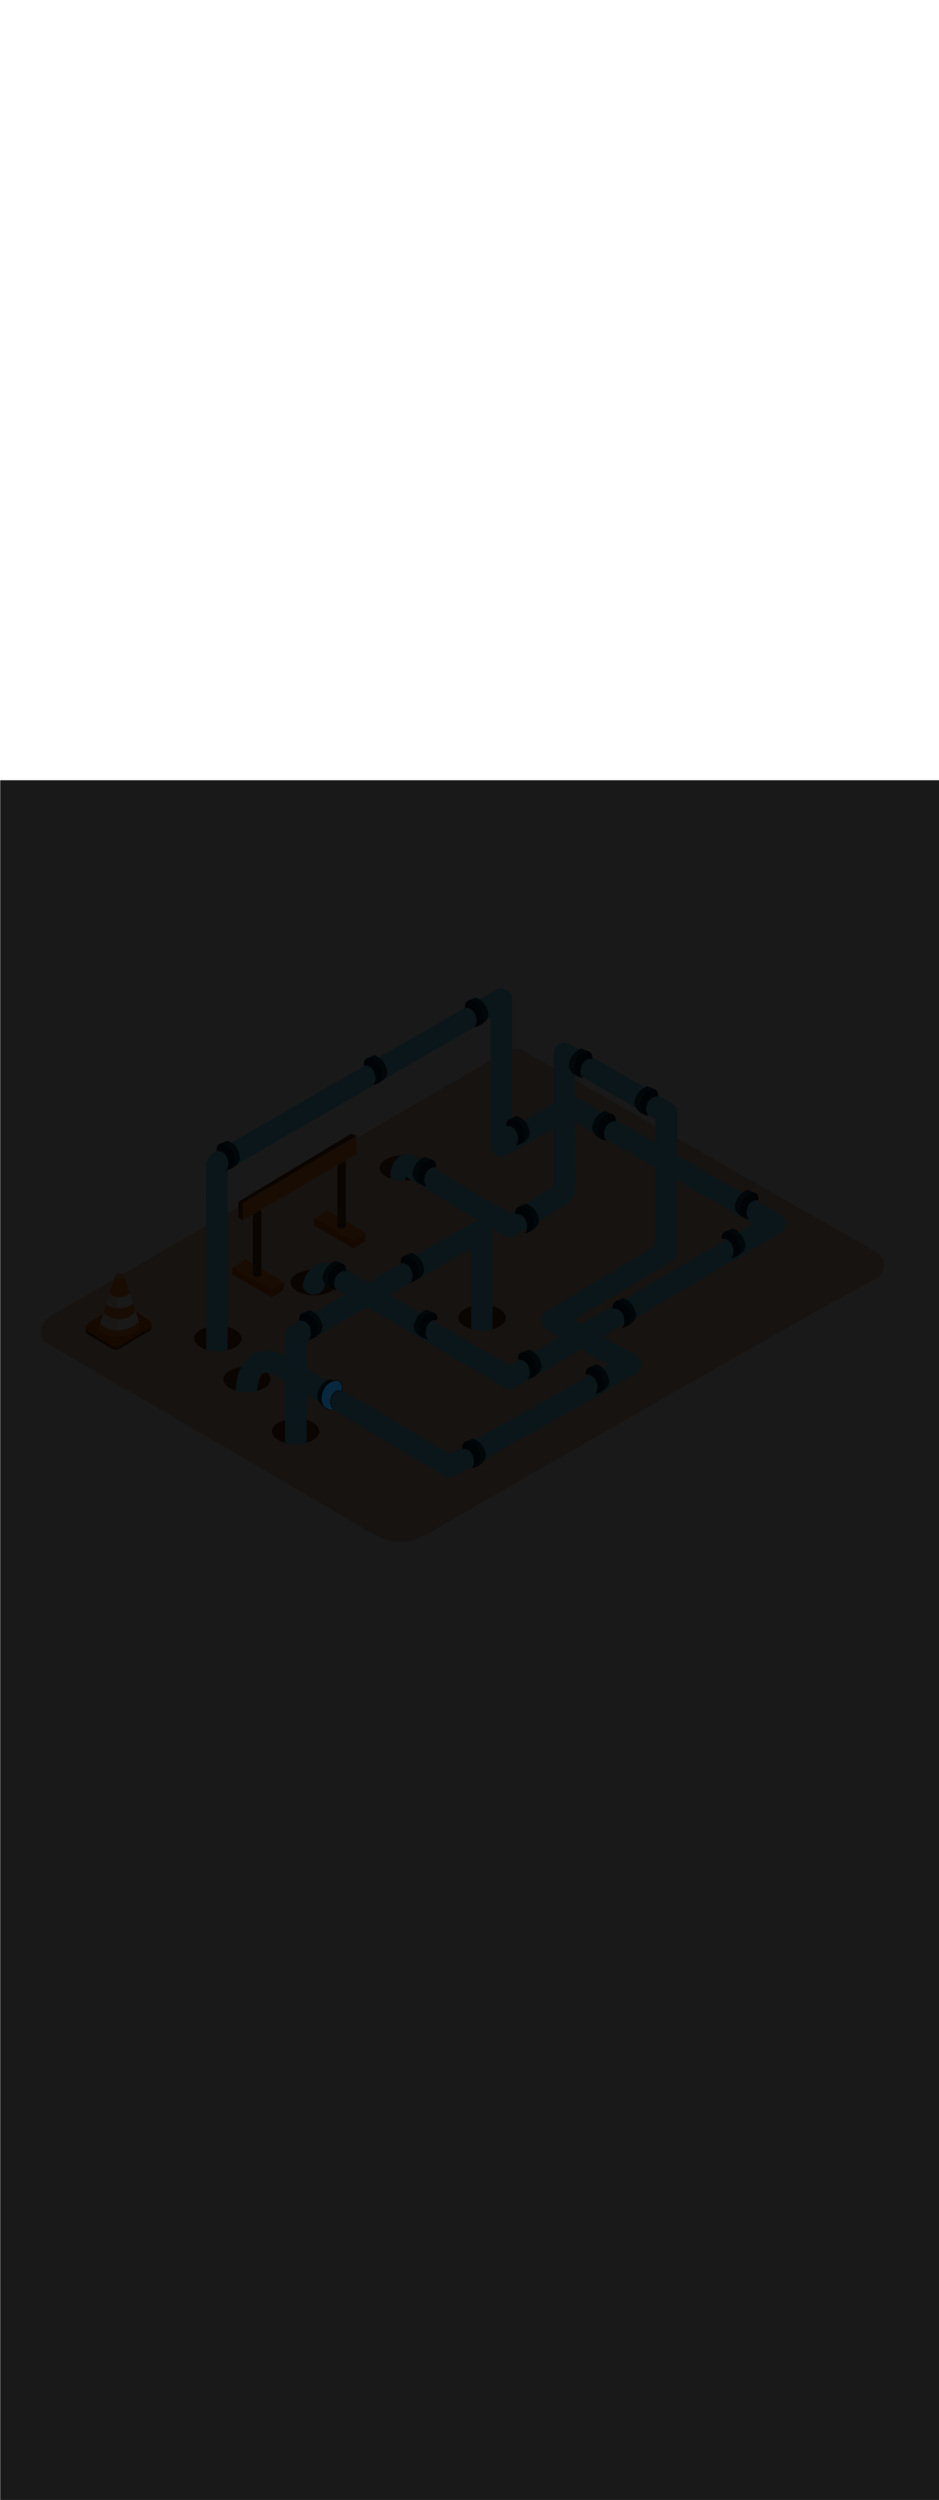 <svg:svg xmlns:svg="http://www.w3.org/2000/svg" version="1.1" id="Layer_1" x="0px" y="0px" viewBox="0 0 500 500" style="width: 188px;" xml:space="preserve" data-imageid="pipeline-31" imageName="Pipeline" class="illustrations_image"><svg:defs><svg:mask id="spotlight-mask"><svg:rect x="0" y="0" width="100%" height="100%" fill="white" opacity="0.9" /><svg:style type="text/css" fill="black" /><svg:style type="text/css" style="" fill="black" /><svg:path class="st11_pipeline-31" d="M 176.865 334.059 L 176.782 333.969 L 176.707 333.884 L 176.636 333.796 L 176.567 333.705 L 176.5 333.612 L 176.437 333.516 L 176.376 333.417 L 176.318 333.317 L 176.263 333.214 L 176.21 333.108 L 176.16 333 L 176.113 332.891 L 176.069 332.779 L 176.027 332.665 L 175.988 332.549 L 175.952 332.431 L 175.919 332.311 L 175.888 332.19 L 175.86 332.067 L 175.835 331.942 L 175.812 331.816 L 175.793 331.688 L 175.776 331.56 L 175.762 331.43 L 175.75 331.298 L 175.742 331.166 L 175.736 331.033 L 175.733 330.899 L 175.732 330.765 L 175.735 330.629 L 175.74 330.493 L 175.747 330.357 L 175.757 330.22 L 175.77 330.083 L 175.786 329.946 L 175.804 329.808 L 175.825 329.671 L 175.849 329.534 L 175.875 329.397 L 175.903 329.26 L 175.935 329.123 L 175.968 328.987 L 176.005 328.852 L 176.043 328.717 L 176.084 328.583 L 176.128 328.449 L 176.174 328.317 L 176.223 328.186 L 176.273 328.055 L 176.327 327.926 L 176.382 327.798 L 176.44 327.672 L 176.5 327.547 L 176.563 327.423 L 176.627 327.301 L 176.694 327.181 L 176.763 327.063 L 176.834 326.946 L 176.908 326.832 L 176.983 326.719 L 177.06 326.609 L 177.14 326.501 L 177.221 326.395 L 177.305 326.291 L 177.39 326.19 L 177.478 326.092 L 177.567 325.996 L 177.658 325.903 L 177.751 325.812 L 177.845 325.725 L 177.942 325.64 L 178.04 325.558 L 178.14 325.479 L 178.241 325.404 L 178.344 325.331 L 178.449 325.262 L 178.556 325.196 L 178.664 325.133 L 178.774 325.074 L 178.885 325.018 L 178.998 324.966 L 179.112 324.917 L 179.228 324.872 L 179.346 324.83 L 179.465 324.792 L 179.586 324.758 L 179.709 324.728 L 179.833 324.702 L 179.959 324.679 L 180.086 324.661 L 180.216 324.647 L 180.347 324.637 L 180.48 324.631 L 180.614 324.63 L 180.751 324.633 L 180.889 324.641 L 181.03 324.654 L 181.172 324.671 L 181.324 324.694 L 181.374 324.699 L 181.424 324.699 L 181.473 324.695 L 181.522 324.685 L 181.57 324.67 L 181.616 324.651 L 181.66 324.627 L 181.701 324.599 L 181.74 324.567 L 181.775 324.531 L 181.806 324.492 L 181.833 324.45 L 181.856 324.406 L 181.874 324.359 L 181.887 324.311 L 181.89 324.295 L 181.891 324.295 L 181.903 324.234 L 181.904 324.227 L 181.915 324.167 L 181.916 324.16 L 181.926 324.099 L 181.927 324.092 L 181.936 324.031 L 181.937 324.024 L 181.946 323.963 L 181.947 323.956 L 181.954 323.895 L 181.955 323.888 L 181.962 323.826 L 181.963 323.82 L 181.969 323.758 L 181.97 323.752 L 181.975 323.69 L 181.975 323.683 L 181.98 323.621 L 181.98 323.614 L 181.984 323.552 L 181.984 323.546 L 181.987 323.484 L 181.987 323.477 L 181.989 323.415 L 181.99 323.408 L 181.991 323.346 L 181.991 323.34 L 181.991 323.278 L 181.991 323.271 L 181.991 323.209 L 181.991 323.202 L 181.989 323.14 L 181.989 323.134 L 181.987 323.072 L 181.987 323.065 L 181.984 323.003 L 181.984 322.997 L 181.98 322.935 L 181.979 322.928 L 181.975 322.867 L 181.974 322.86 L 181.969 322.798 L 181.968 322.792 L 181.962 322.731 L 181.961 322.724 L 181.954 322.663 L 181.953 322.656 L 181.945 322.595 L 181.944 322.588 L 181.936 322.528 L 181.934 322.52 L 181.925 322.46 L 181.924 322.453 L 181.913 322.393 L 181.912 322.386 L 181.901 322.327 L 181.899 322.319 L 181.887 322.26 L 181.885 322.253 L 181.872 322.194 L 181.871 322.186 L 181.857 322.128 L 181.855 322.121 L 181.84 322.062 L 181.838 322.055 L 181.823 321.997 L 181.821 321.99 L 181.804 321.932 L 181.802 321.925 L 181.785 321.868 L 181.782 321.86 L 181.764 321.804 L 181.761 321.796 L 181.742 321.74 L 181.74 321.732 L 181.72 321.677 L 181.717 321.669 L 181.696 321.614 L 181.693 321.606 L 181.671 321.552 L 181.668 321.543 L 181.645 321.49 L 181.642 321.482 L 181.619 321.428 L 181.615 321.42 L 181.591 321.368 L 181.587 321.359 L 181.562 321.307 L 181.557 321.299 L 181.531 321.248 L 181.527 321.239 L 181.5 321.189 L 181.496 321.18 L 181.468 321.13 L 181.463 321.122 L 181.434 321.073 L 181.429 321.064 L 181.4 321.016 L 181.394 321.007 L 181.364 320.959 L 181.358 320.951 L 181.327 320.904 L 181.321 320.895 L 181.289 320.849 L 181.283 320.84 L 181.249 320.795 L 181.243 320.786 L 181.209 320.742 L 181.202 320.733 L 181.167 320.689 L 181.16 320.681 L 181.125 320.638 L 181.117 320.629 L 181.08 320.587 L 181.073 320.579 L 181.035 320.538 L 181.027 320.529 L 180.989 320.489 L 180.981 320.481 L 180.941 320.441 L 180.933 320.433 L 180.892 320.395 L 180.883 320.387 L 180.842 320.35 L 180.833 320.341 L 180.791 320.305 L 180.781 320.297 L 180.738 320.262 L 180.729 320.254 L 180.685 320.22 L 180.675 320.212 L 180.63 320.179 L 180.619 320.172 L 180.574 320.14 L 180.563 320.133 L 180.516 320.102 L 180.506 320.095 L 180.458 320.065 L 180.447 320.058 L 180.398 320.03 L 180.387 320.023 L 180.337 319.996 L 180.326 319.989 L 180.276 319.963 L 180.264 319.957 L 180.213 319.932 L 180.201 319.926 L 180.148 319.902 L 180.136 319.897 L 180.083 319.875 L 180.071 319.87 L 180.017 319.848 L 180.005 319.843 L 179.95 319.823 L 179.937 319.819 L 179.881 319.8 L 179.869 319.796 L 179.812 319.779 L 179.799 319.775 L 179.741 319.759 L 179.729 319.755 L 179.67 319.741 L 179.658 319.738 L 179.598 319.724 L 179.585 319.722 L 179.525 319.709 L 179.512 319.707 L 179.45 319.697 L 179.438 319.695 L 179.375 319.685 L 179.363 319.684 L 179.3 319.676 L 179.287 319.675 L 179.223 319.668 L 179.211 319.667 L 179.145 319.663 L 179.133 319.662 L 179.067 319.659 L 179.055 319.658 L 178.988 319.656 L 178.976 319.656 L 178.908 319.656 L 178.896 319.656 L 178.827 319.658 L 178.816 319.658 L 178.745 319.661 L 178.734 319.661 L 178.663 319.666 L 178.652 319.667 L 178.58 319.673 L 178.569 319.674 L 178.496 319.682 L 178.486 319.683 L 178.411 319.693 L 178.401 319.694 L 178.326 319.706 L 178.306 319.709 L 178.306 319.709 L 178.173 319.734 L 178.165 319.736 L 178.033 319.764 L 178.024 319.766 L 177.894 319.795 L 177.885 319.797 L 177.756 319.829 L 177.747 319.832 L 177.619 319.866 L 177.61 319.868 L 177.484 319.905 L 177.475 319.907 L 177.349 319.946 L 177.341 319.948 L 177.216 319.989 L 177.208 319.992 L 177.085 320.034 L 177.076 320.037 L 176.954 320.082 L 176.946 320.085 L 176.825 320.131 L 176.817 320.135 L 176.697 320.183 L 176.689 320.187 L 176.571 320.237 L 176.563 320.241 L 176.446 320.293 L 176.438 320.297 L 176.322 320.351 L 176.314 320.355 L 176.199 320.411 L 176.191 320.415 L 176.078 320.473 L 176.07 320.477 L 175.958 320.537 L 175.951 320.541 L 175.84 320.603 L 175.832 320.607 L 175.723 320.671 L 175.715 320.675 L 175.607 320.74 L 175.6 320.745 L 175.493 320.811 L 175.486 320.816 L 175.38 320.885 L 175.373 320.889 L 175.269 320.96 L 175.262 320.964 L 175.159 321.036 L 175.152 321.041 L 175.05 321.114 L 175.043 321.119 L 174.943 321.194 L 174.936 321.199 L 174.837 321.276 L 174.831 321.281 L 174.733 321.359 L 174.727 321.364 L 174.63 321.444 L 174.624 321.449 L 174.529 321.53 L 174.523 321.536 L 174.429 321.618 L 174.423 321.624 L 174.33 321.708 L 174.325 321.713 L 174.233 321.799 L 174.228 321.804 L 174.138 321.891 L 174.132 321.896 L 174.044 321.984 L 174.039 321.99 L 173.951 322.08 L 173.946 322.085 L 173.86 322.176 L 173.855 322.181 L 173.771 322.274 L 173.766 322.279 L 173.683 322.373 L 173.678 322.378 L 173.596 322.473 L 173.592 322.478 L 173.511 322.574 L 173.507 322.58 L 173.428 322.677 L 173.423 322.683 L 173.346 322.781 L 173.341 322.787 L 173.265 322.886 L 173.261 322.892 L 173.186 322.992 L 173.182 322.998 L 173.109 323.099 L 173.105 323.105 L 173.033 323.207 L 173.029 323.213 L 172.959 323.317 L 172.955 323.323 L 172.886 323.427 L 172.882 323.433 L 172.815 323.538 L 172.811 323.544 L 172.745 323.651 L 172.741 323.657 L 172.677 323.764 L 172.673 323.77 L 172.61 323.878 L 172.607 323.884 L 172.545 323.993 L 172.542 323.999 L 172.481 324.109 L 172.478 324.115 L 172.42 324.226 L 172.416 324.232 L 172.359 324.343 L 172.356 324.349 L 172.3 324.461 L 172.298 324.467 L 172.243 324.58 L 172.24 324.586 L 172.188 324.7 L 172.185 324.706 L 172.134 324.82 L 172.131 324.826 L 172.081 324.942 L 172.079 324.948 L 172.03 325.063 L 172.028 325.069 L 171.981 325.186 L 171.979 325.192 L 171.934 325.309 L 171.931 325.315 L 171.888 325.432 L 171.885 325.438 L 171.843 325.556 L 171.841 325.562 L 171.801 325.681 L 171.799 325.687 L 171.759 325.806 L 171.758 325.812 L 171.72 325.931 L 171.718 325.937 L 171.682 326.057 L 171.68 326.063 L 171.646 326.184 L 171.644 326.19 L 171.611 326.31 L 171.61 326.317 L 171.579 326.438 L 171.577 326.444 L 171.547 326.565 L 171.546 326.571 L 171.518 326.693 L 171.516 326.699 L 171.49 326.821 L 171.489 326.827 L 171.464 326.949 L 171.462 326.956 L 171.439 327.078 L 171.438 327.084 L 171.416 327.207 L 171.415 327.213 L 171.395 327.336 L 171.394 327.342 L 171.376 327.465 L 171.375 327.471 L 171.358 327.594 L 171.357 327.601 L 171.342 327.724 L 171.341 327.73 L 171.328 327.853 L 171.327 327.86 L 171.315 327.983 L 171.314 327.989 L 171.304 328.112 L 171.304 328.119 L 171.295 328.242 L 171.295 328.249 L 171.288 328.372 L 171.287 328.378 L 171.282 328.501 L 171.282 328.508 L 171.278 328.631 L 171.278 328.638 L 171.276 328.76 L 171.276 328.767 L 171.276 328.89 L 171.276 328.897 L 171.277 329.019 L 171.277 329.026 L 171.281 329.148 L 171.281 329.155 L 171.286 329.277 L 171.286 329.284 L 171.292 329.405 L 171.293 329.412 L 171.301 329.528 L 171.304 329.602 L 171.305 329.609 L 171.309 329.687 L 171.31 329.695 L 171.316 329.773 L 171.316 329.78 L 171.323 329.858 L 171.324 329.865 L 171.332 329.943 L 171.333 329.95 L 171.342 330.027 L 171.343 330.034 L 171.354 330.111 L 171.355 330.118 L 171.366 330.195 L 171.368 330.202 L 171.38 330.278 L 171.381 330.285 L 171.395 330.361 L 171.397 330.368 L 171.411 330.443 L 171.413 330.45 L 171.429 330.525 L 171.43 330.532 L 171.447 330.606 L 171.449 330.614 L 171.467 330.687 L 171.469 330.695 L 171.488 330.768 L 171.49 330.775 L 171.51 330.848 L 171.512 330.855 L 171.533 330.928 L 171.535 330.935 L 171.557 331.007 L 171.559 331.014 L 171.583 331.086 L 171.585 331.093 L 171.609 331.164 L 171.612 331.171 L 171.637 331.241 L 171.639 331.248 L 171.665 331.319 L 171.668 331.325 L 171.695 331.395 L 171.698 331.402 L 171.726 331.471 L 171.729 331.478 L 171.758 331.547 L 171.761 331.553 L 171.791 331.622 L 171.794 331.628 L 171.825 331.696 L 171.828 331.702 L 171.86 331.77 L 171.863 331.776 L 171.896 331.843 L 171.899 331.849 L 171.933 331.915 L 171.937 331.922 L 171.971 331.987 L 171.975 331.993 L 172.011 332.058 L 172.014 332.065 L 172.051 332.129 L 172.054 332.135 L 172.092 332.199 L 172.096 332.205 L 172.134 332.268 L 172.138 332.274 L 172.177 332.337 L 172.181 332.343 L 172.221 332.405 L 172.225 332.411 L 172.266 332.472 L 172.27 332.478 L 172.312 332.539 L 172.316 332.544 L 172.359 332.604 L 172.363 332.61 L 172.407 332.67 L 172.411 332.675 L 172.455 332.734 L 172.46 332.74 L 172.505 332.798 L 172.509 332.803 L 172.555 332.861 L 172.56 332.866 L 172.607 332.923 L 172.611 332.928 L 172.659 332.984 L 172.664 332.99 L 172.712 333.045 L 172.717 333.05 L 172.766 333.105 L 172.771 333.11 L 172.821 333.164 L 172.826 333.169 L 172.877 333.222 L 172.882 333.227 L 172.933 333.28 L 172.938 333.285 L 172.991 333.336 L 172.996 333.341 L 173.049 333.392 L 173.054 333.397 L 173.108 333.447 L 173.113 333.452 L 173.168 333.501 L 173.173 333.506 L 173.228 333.555 L 173.234 333.559 L 173.29 333.607 L 173.295 333.612 L 173.352 333.658 L 173.358 333.663 L 173.415 333.709 L 173.421 333.714 L 173.479 333.759 L 173.484 333.763 L 173.543 333.808 L 173.549 333.812 L 173.608 333.856 L 173.614 333.86 L 173.674 333.903 L 173.68 333.907 L 173.741 333.949 L 173.747 333.953 L 173.808 333.994 L 173.814 333.998 L 173.876 334.038 L 173.882 334.042 L 173.945 334.081 L 173.951 334.085 L 174.014 334.124 L 174.021 334.127 L 174.085 334.165 L 174.091 334.168 L 174.155 334.205 L 174.162 334.209 L 174.227 334.244 L 174.233 334.248 L 174.299 334.283 L 174.305 334.286 L 174.372 334.32 L 174.378 334.323 L 174.445 334.356 L 174.452 334.359 L 174.519 334.391 L 174.526 334.394 L 174.594 334.425 L 174.6 334.428 L 174.669 334.458 L 174.676 334.461 L 174.745 334.49 L 174.752 334.493 L 174.821 334.521 L 174.828 334.524 L 174.898 334.551 L 174.905 334.554 L 174.976 334.58 L 174.983 334.582 L 175.054 334.608 L 175.061 334.61 L 175.133 334.634 L 175.14 334.636 L 175.212 334.659 L 175.219 334.662 L 175.292 334.684 L 175.299 334.686 L 175.372 334.707 L 175.379 334.709 L 175.453 334.729 L 175.46 334.731 L 175.534 334.749 L 175.541 334.751 L 175.616 334.769 L 175.623 334.771 L 175.698 334.787 L 175.705 334.789 L 175.781 334.805 L 175.788 334.806 L 175.864 334.821 L 175.871 334.822 L 175.947 334.835 L 175.955 334.837 L 176.031 334.849 L 176.039 334.85 L 176.116 334.861 L 176.123 334.862 L 176.201 334.872 L 176.208 334.873 L 176.286 334.882 L 176.294 334.883 L 176.372 334.891 L 176.379 334.892 L 176.458 334.898 L 176.507 334.9 L 176.556 334.897 L 176.604 334.889 L 176.652 334.876 L 176.698 334.859 L 176.742 334.838 L 176.783 334.812 L 176.822 334.782 L 176.858 334.749 L 176.891 334.712 L 176.919 334.672 L 176.944 334.63 L 176.964 334.585 L 176.98 334.539 L 176.992 334.491 L 176.998 334.443 L 177 334.394 L 176.997 334.345 L 176.989 334.296 L 176.977 334.249 L 176.959 334.203 L 176.938 334.159 L 176.912 334.117 L 176.882 334.078 L 176.865 334.059 L 176.865 334.059 Z" id="element_100" fill="black" /><svg:path class="st11_pipeline-31" d="M 176.865 334.059 L 176.782 333.969 L 176.707 333.884 L 176.636 333.796 L 176.567 333.705 L 176.5 333.612 L 176.437 333.516 L 176.376 333.417 L 176.318 333.317 L 176.263 333.214 L 176.21 333.108 L 176.16 333 L 176.113 332.891 L 176.069 332.779 L 176.027 332.665 L 175.988 332.549 L 175.952 332.431 L 175.919 332.311 L 175.888 332.19 L 175.86 332.067 L 175.835 331.942 L 175.812 331.816 L 175.793 331.688 L 175.776 331.56 L 175.762 331.43 L 175.75 331.298 L 175.742 331.166 L 175.736 331.033 L 175.733 330.899 L 175.732 330.765 L 175.735 330.629 L 175.74 330.493 L 175.747 330.357 L 175.757 330.22 L 175.77 330.083 L 175.786 329.946 L 175.804 329.808 L 175.825 329.671 L 175.849 329.534 L 175.875 329.397 L 175.903 329.26 L 175.935 329.123 L 175.968 328.987 L 176.005 328.852 L 176.043 328.717 L 176.084 328.583 L 176.128 328.449 L 176.174 328.317 L 176.223 328.186 L 176.273 328.055 L 176.327 327.926 L 176.382 327.798 L 176.44 327.672 L 176.5 327.547 L 176.563 327.423 L 176.627 327.301 L 176.694 327.181 L 176.763 327.063 L 176.834 326.946 L 176.908 326.832 L 176.983 326.719 L 177.06 326.609 L 177.14 326.501 L 177.221 326.395 L 177.305 326.291 L 177.39 326.19 L 177.478 326.092 L 177.567 325.996 L 177.658 325.903 L 177.751 325.812 L 177.845 325.725 L 177.942 325.64 L 178.04 325.558 L 178.14 325.479 L 178.241 325.404 L 178.344 325.331 L 178.449 325.262 L 178.556 325.196 L 178.664 325.133 L 178.774 325.074 L 178.885 325.018 L 178.998 324.966 L 179.112 324.917 L 179.228 324.872 L 179.346 324.83 L 179.465 324.792 L 179.586 324.758 L 179.709 324.728 L 179.833 324.702 L 179.959 324.679 L 180.086 324.661 L 180.216 324.647 L 180.347 324.637 L 180.48 324.631 L 180.614 324.63 L 180.751 324.633 L 180.889 324.641 L 181.03 324.654 L 181.172 324.671 L 181.324 324.694 L 181.374 324.699 L 181.424 324.699 L 181.473 324.695 L 181.522 324.685 L 181.57 324.67 L 181.616 324.651 L 181.66 324.627 L 181.701 324.599 L 181.74 324.567 L 181.775 324.531 L 181.806 324.492 L 181.833 324.45 L 181.856 324.406 L 181.874 324.359 L 181.887 324.311 L 181.89 324.295 L 181.891 324.295 L 181.903 324.234 L 181.904 324.227 L 181.915 324.167 L 181.916 324.16 L 181.926 324.099 L 181.927 324.092 L 181.936 324.031 L 181.937 324.024 L 181.946 323.963 L 181.947 323.956 L 181.954 323.895 L 181.955 323.888 L 181.962 323.826 L 181.963 323.82 L 181.969 323.758 L 181.97 323.752 L 181.975 323.69 L 181.975 323.683 L 181.98 323.621 L 181.98 323.614 L 181.984 323.552 L 181.984 323.546 L 181.987 323.484 L 181.987 323.477 L 181.989 323.415 L 181.99 323.408 L 181.991 323.346 L 181.991 323.34 L 181.991 323.278 L 181.991 323.271 L 181.991 323.209 L 181.991 323.202 L 181.989 323.14 L 181.989 323.134 L 181.987 323.072 L 181.987 323.065 L 181.984 323.003 L 181.984 322.997 L 181.98 322.935 L 181.979 322.928 L 181.975 322.867 L 181.974 322.86 L 181.969 322.798 L 181.968 322.792 L 181.962 322.731 L 181.961 322.724 L 181.954 322.663 L 181.953 322.656 L 181.945 322.595 L 181.944 322.588 L 181.936 322.528 L 181.934 322.52 L 181.925 322.46 L 181.924 322.453 L 181.913 322.393 L 181.912 322.386 L 181.901 322.327 L 181.899 322.319 L 181.887 322.26 L 181.885 322.253 L 181.872 322.194 L 181.871 322.186 L 181.857 322.128 L 181.855 322.121 L 181.84 322.062 L 181.838 322.055 L 181.823 321.997 L 181.821 321.99 L 181.804 321.932 L 181.802 321.925 L 181.785 321.868 L 181.782 321.86 L 181.764 321.804 L 181.761 321.796 L 181.742 321.74 L 181.74 321.732 L 181.72 321.677 L 181.717 321.669 L 181.696 321.614 L 181.693 321.606 L 181.671 321.552 L 181.668 321.543 L 181.645 321.49 L 181.642 321.482 L 181.619 321.428 L 181.615 321.42 L 181.591 321.368 L 181.587 321.359 L 181.562 321.307 L 181.557 321.299 L 181.531 321.248 L 181.527 321.239 L 181.5 321.189 L 181.496 321.18 L 181.468 321.13 L 181.463 321.122 L 181.434 321.073 L 181.429 321.064 L 181.4 321.016 L 181.394 321.007 L 181.364 320.959 L 181.358 320.951 L 181.327 320.904 L 181.321 320.895 L 181.289 320.849 L 181.283 320.84 L 181.249 320.795 L 181.243 320.786 L 181.209 320.742 L 181.202 320.733 L 181.167 320.689 L 181.16 320.681 L 181.125 320.638 L 181.117 320.629 L 181.08 320.587 L 181.073 320.579 L 181.035 320.538 L 181.027 320.529 L 180.989 320.489 L 180.981 320.481 L 180.941 320.441 L 180.933 320.433 L 180.892 320.395 L 180.883 320.387 L 180.842 320.35 L 180.833 320.341 L 180.791 320.305 L 180.781 320.297 L 180.738 320.262 L 180.729 320.254 L 180.685 320.22 L 180.675 320.212 L 180.63 320.179 L 180.619 320.172 L 180.574 320.14 L 180.563 320.133 L 180.516 320.102 L 180.506 320.095 L 180.458 320.065 L 180.447 320.058 L 180.398 320.03 L 180.387 320.023 L 180.337 319.996 L 180.326 319.989 L 180.276 319.963 L 180.264 319.957 L 180.213 319.932 L 180.201 319.926 L 180.148 319.902 L 180.136 319.897 L 180.083 319.875 L 180.071 319.87 L 180.017 319.848 L 180.005 319.843 L 179.95 319.823 L 179.937 319.819 L 179.881 319.8 L 179.869 319.796 L 179.812 319.779 L 179.799 319.775 L 179.741 319.759 L 179.729 319.755 L 179.67 319.741 L 179.658 319.738 L 179.598 319.724 L 179.585 319.722 L 179.525 319.709 L 179.512 319.707 L 179.45 319.697 L 179.438 319.695 L 179.375 319.685 L 179.363 319.684 L 179.3 319.676 L 179.287 319.675 L 179.223 319.668 L 179.211 319.667 L 179.145 319.663 L 179.133 319.662 L 179.067 319.659 L 179.055 319.658 L 178.988 319.656 L 178.976 319.656 L 178.908 319.656 L 178.896 319.656 L 178.827 319.658 L 178.816 319.658 L 178.745 319.661 L 178.734 319.661 L 178.663 319.666 L 178.652 319.667 L 178.58 319.673 L 178.569 319.674 L 178.496 319.682 L 178.486 319.683 L 178.411 319.693 L 178.401 319.694 L 178.326 319.706 L 178.306 319.709 L 178.306 319.709 L 178.173 319.734 L 178.165 319.736 L 178.033 319.764 L 178.024 319.766 L 177.894 319.795 L 177.885 319.797 L 177.756 319.829 L 177.747 319.832 L 177.619 319.866 L 177.61 319.868 L 177.484 319.905 L 177.475 319.907 L 177.349 319.946 L 177.341 319.948 L 177.216 319.989 L 177.208 319.992 L 177.085 320.034 L 177.076 320.037 L 176.954 320.082 L 176.946 320.085 L 176.825 320.131 L 176.817 320.135 L 176.697 320.183 L 176.689 320.187 L 176.571 320.237 L 176.563 320.241 L 176.446 320.293 L 176.438 320.297 L 176.322 320.351 L 176.314 320.355 L 176.199 320.411 L 176.191 320.415 L 176.078 320.473 L 176.07 320.477 L 175.958 320.537 L 175.951 320.541 L 175.84 320.603 L 175.832 320.607 L 175.723 320.671 L 175.715 320.675 L 175.607 320.74 L 175.6 320.745 L 175.493 320.811 L 175.486 320.816 L 175.38 320.885 L 175.373 320.889 L 175.269 320.96 L 175.262 320.964 L 175.159 321.036 L 175.152 321.041 L 175.05 321.114 L 175.043 321.119 L 174.943 321.194 L 174.936 321.199 L 174.837 321.276 L 174.831 321.281 L 174.733 321.359 L 174.727 321.364 L 174.63 321.444 L 174.624 321.449 L 174.529 321.53 L 174.523 321.536 L 174.429 321.618 L 174.423 321.624 L 174.33 321.708 L 174.325 321.713 L 174.233 321.799 L 174.228 321.804 L 174.138 321.891 L 174.132 321.896 L 174.044 321.984 L 174.039 321.99 L 173.951 322.08 L 173.946 322.085 L 173.86 322.176 L 173.855 322.181 L 173.771 322.274 L 173.766 322.279 L 173.683 322.373 L 173.678 322.378 L 173.596 322.473 L 173.592 322.478 L 173.511 322.574 L 173.507 322.58 L 173.428 322.677 L 173.423 322.683 L 173.346 322.781 L 173.341 322.787 L 173.265 322.886 L 173.261 322.892 L 173.186 322.992 L 173.182 322.998 L 173.109 323.099 L 173.105 323.105 L 173.033 323.207 L 173.029 323.213 L 172.959 323.317 L 172.955 323.323 L 172.886 323.427 L 172.882 323.433 L 172.815 323.538 L 172.811 323.544 L 172.745 323.651 L 172.741 323.657 L 172.677 323.764 L 172.673 323.77 L 172.61 323.878 L 172.607 323.884 L 172.545 323.993 L 172.542 323.999 L 172.481 324.109 L 172.478 324.115 L 172.42 324.226 L 172.416 324.232 L 172.359 324.343 L 172.356 324.349 L 172.3 324.461 L 172.298 324.467 L 172.243 324.58 L 172.24 324.586 L 172.188 324.7 L 172.185 324.706 L 172.134 324.82 L 172.131 324.826 L 172.081 324.942 L 172.079 324.948 L 172.03 325.063 L 172.028 325.069 L 171.981 325.186 L 171.979 325.192 L 171.934 325.309 L 171.931 325.315 L 171.888 325.432 L 171.885 325.438 L 171.843 325.556 L 171.841 325.562 L 171.801 325.681 L 171.799 325.687 L 171.759 325.806 L 171.758 325.812 L 171.72 325.931 L 171.718 325.937 L 171.682 326.057 L 171.68 326.063 L 171.646 326.184 L 171.644 326.19 L 171.611 326.31 L 171.61 326.317 L 171.579 326.438 L 171.577 326.444 L 171.547 326.565 L 171.546 326.571 L 171.518 326.693 L 171.516 326.699 L 171.49 326.821 L 171.489 326.827 L 171.464 326.949 L 171.462 326.956 L 171.439 327.078 L 171.438 327.084 L 171.416 327.207 L 171.415 327.213 L 171.395 327.336 L 171.394 327.342 L 171.376 327.465 L 171.375 327.471 L 171.358 327.594 L 171.357 327.601 L 171.342 327.724 L 171.341 327.73 L 171.328 327.853 L 171.327 327.86 L 171.315 327.983 L 171.314 327.989 L 171.304 328.112 L 171.304 328.119 L 171.295 328.242 L 171.295 328.249 L 171.288 328.372 L 171.287 328.378 L 171.282 328.501 L 171.282 328.508 L 171.278 328.631 L 171.278 328.638 L 171.276 328.76 L 171.276 328.767 L 171.276 328.89 L 171.276 328.897 L 171.277 329.019 L 171.277 329.026 L 171.281 329.148 L 171.281 329.155 L 171.286 329.277 L 171.286 329.284 L 171.292 329.405 L 171.293 329.412 L 171.301 329.528 L 171.304 329.602 L 171.305 329.609 L 171.309 329.687 L 171.31 329.695 L 171.316 329.773 L 171.316 329.78 L 171.323 329.858 L 171.324 329.865 L 171.332 329.943 L 171.333 329.95 L 171.342 330.027 L 171.343 330.034 L 171.354 330.111 L 171.355 330.118 L 171.366 330.195 L 171.368 330.202 L 171.38 330.278 L 171.381 330.285 L 171.395 330.361 L 171.397 330.368 L 171.411 330.443 L 171.413 330.45 L 171.429 330.525 L 171.43 330.532 L 171.447 330.606 L 171.449 330.614 L 171.467 330.687 L 171.469 330.695 L 171.488 330.768 L 171.49 330.775 L 171.51 330.848 L 171.512 330.855 L 171.533 330.928 L 171.535 330.935 L 171.557 331.007 L 171.559 331.014 L 171.583 331.086 L 171.585 331.093 L 171.609 331.164 L 171.612 331.171 L 171.637 331.241 L 171.639 331.248 L 171.665 331.319 L 171.668 331.325 L 171.695 331.395 L 171.698 331.402 L 171.726 331.471 L 171.729 331.478 L 171.758 331.547 L 171.761 331.553 L 171.791 331.622 L 171.794 331.628 L 171.825 331.696 L 171.828 331.702 L 171.86 331.77 L 171.863 331.776 L 171.896 331.843 L 171.899 331.849 L 171.933 331.915 L 171.937 331.922 L 171.971 331.987 L 171.975 331.993 L 172.011 332.058 L 172.014 332.065 L 172.051 332.129 L 172.054 332.135 L 172.092 332.199 L 172.096 332.205 L 172.134 332.268 L 172.138 332.274 L 172.177 332.337 L 172.181 332.343 L 172.221 332.405 L 172.225 332.411 L 172.266 332.472 L 172.27 332.478 L 172.312 332.539 L 172.316 332.544 L 172.359 332.604 L 172.363 332.61 L 172.407 332.67 L 172.411 332.675 L 172.455 332.734 L 172.46 332.74 L 172.505 332.798 L 172.509 332.803 L 172.555 332.861 L 172.56 332.866 L 172.607 332.923 L 172.611 332.928 L 172.659 332.984 L 172.664 332.99 L 172.712 333.045 L 172.717 333.05 L 172.766 333.105 L 172.771 333.11 L 172.821 333.164 L 172.826 333.169 L 172.877 333.222 L 172.882 333.227 L 172.933 333.28 L 172.938 333.285 L 172.991 333.336 L 172.996 333.341 L 173.049 333.392 L 173.054 333.397 L 173.108 333.447 L 173.113 333.452 L 173.168 333.501 L 173.173 333.506 L 173.228 333.555 L 173.234 333.559 L 173.29 333.607 L 173.295 333.612 L 173.352 333.658 L 173.358 333.663 L 173.415 333.709 L 173.421 333.714 L 173.479 333.759 L 173.484 333.763 L 173.543 333.808 L 173.549 333.812 L 173.608 333.856 L 173.614 333.86 L 173.674 333.903 L 173.68 333.907 L 173.741 333.949 L 173.747 333.953 L 173.808 333.994 L 173.814 333.998 L 173.876 334.038 L 173.882 334.042 L 173.945 334.081 L 173.951 334.085 L 174.014 334.124 L 174.021 334.127 L 174.085 334.165 L 174.091 334.168 L 174.155 334.205 L 174.162 334.209 L 174.227 334.244 L 174.233 334.248 L 174.299 334.283 L 174.305 334.286 L 174.372 334.32 L 174.378 334.323 L 174.445 334.356 L 174.452 334.359 L 174.519 334.391 L 174.526 334.394 L 174.594 334.425 L 174.6 334.428 L 174.669 334.458 L 174.676 334.461 L 174.745 334.49 L 174.752 334.493 L 174.821 334.521 L 174.828 334.524 L 174.898 334.551 L 174.905 334.554 L 174.976 334.58 L 174.983 334.582 L 175.054 334.608 L 175.061 334.61 L 175.133 334.634 L 175.14 334.636 L 175.212 334.659 L 175.219 334.662 L 175.292 334.684 L 175.299 334.686 L 175.372 334.707 L 175.379 334.709 L 175.453 334.729 L 175.46 334.731 L 175.534 334.749 L 175.541 334.751 L 175.616 334.769 L 175.623 334.771 L 175.698 334.787 L 175.705 334.789 L 175.781 334.805 L 175.788 334.806 L 175.864 334.821 L 175.871 334.822 L 175.947 334.835 L 175.955 334.837 L 176.031 334.849 L 176.039 334.85 L 176.116 334.861 L 176.123 334.862 L 176.201 334.872 L 176.208 334.873 L 176.286 334.882 L 176.294 334.883 L 176.372 334.891 L 176.379 334.892 L 176.458 334.898 L 176.507 334.9 L 176.556 334.897 L 176.604 334.889 L 176.652 334.876 L 176.698 334.859 L 176.742 334.838 L 176.783 334.812 L 176.822 334.782 L 176.858 334.749 L 176.891 334.712 L 176.919 334.672 L 176.944 334.63 L 176.964 334.585 L 176.98 334.539 L 176.992 334.491 L 176.998 334.443 L 177 334.394 L 176.997 334.345 L 176.989 334.296 L 176.977 334.249 L 176.959 334.203 L 176.938 334.159 L 176.912 334.117 L 176.882 334.078 L 176.865 334.059 L 176.865 334.059 Z" id="element_100" style="" fill="black" /></svg:mask></svg:defs><svg:style type="text/css">
	.st0_pipeline-31{fill:#EAC2A7;}
	.st1_pipeline-31{opacity:0.63;fill:url(#SVGID_1_);enable-background:new    ;}
	.st2_pipeline-31{opacity:0.63;fill:url(#SVGID_00000160179602106895528520000002428925925115162253_);enable-background:new    ;}
	.st3_pipeline-31{opacity:0.63;fill:url(#SVGID_00000137130286687107314790000002274324629384346514_);enable-background:new    ;}
	.st4_pipeline-31{opacity:0.63;fill:url(#SVGID_00000060021897825768142520000003461003070705911428_);enable-background:new    ;}
	.st5_pipeline-31{opacity:0.63;fill:url(#SVGID_00000098909511627820371590000002388744079869833603_);enable-background:new    ;}
	.st6_pipeline-31{fill:#6D3209;}
	.st7_pipeline-31{fill:#DF5D00;}
	.st8_pipeline-31{fill:#FF8522;}
	.st9_pipeline-31{fill:#68E1FD;}
	.st10_pipeline-31{fill:#174B6B;}
	.st11_pipeline-31{fill:#08283F;}
	.st12_pipeline-31{fill:#FFFFFF;}
	.st13_pipeline-31{opacity:0.15;fill:#FF8522;enable-background:new    ;}
	.st14_pipeline-31{fill:#FF9F57;}
</svg:style>
<svg:path id="Base_pipeline-31" class="st0_pipeline-31" d="M466.4,265.2C417.2,291.6,272.6,375.1,227,401.4c-8.6,5-19.2,5-27.8-0.1L25.9,300.1&#10;&#09;c-6.9-4-4.7-11.6,2.3-15.6l242-140.6c2.5-1.4,5.6-1.4,8.2,0L466.6,251c3.9,2.2,5.2,7.1,3,11C468.9,263.4,467.8,264.5,466.4,265.2z" />
<svg:g id="Shadow_pipeline-31">
	
		<svg:linearGradient id="SVGID_1_-pipeline-31" gradientUnits="userSpaceOnUse" x1="306.655" y1="299.044" x2="292.905" y2="320.254" gradientTransform="matrix(1 0 0 -1 0 502)">
		<svg:stop offset="0" style="stop-color:#FFFFFF;stop-opacity:0" />
		<svg:stop offset="0.99" style="stop-color:#754C24" />
	</svg:linearGradient>
	<svg:path class="st1_pipeline-31" d="M304,174l-40,22.9l35.3,17l38.8-22.2C326.6,186,315,180.5,304,174z" />
	
		<svg:linearGradient id="SVGID_00000085943070013241083120000017352668996342409132_-pipeline-31" gradientUnits="userSpaceOnUse" x1="204.39" y1="188.88" x2="180.1" y2="224.22" gradientTransform="matrix(1 0 0 -1 0 502)">
		<svg:stop offset="0" style="stop-color:#FFFFFF;stop-opacity:0" />
		<svg:stop offset="0.99" style="stop-color:#754C24" />
	</svg:linearGradient>
	
		<svg:polyline style="opacity:0.63;fill:url(#SVGID_00000085943070013241083120000017352668996342409132_);enable-background:new    ;" points="&#10;&#09;&#09;121.9,315.2 151.8,329.6 257.8,268.7 228,254.5 &#09;" />
	
		<svg:linearGradient id="SVGID_00000065035343315040371380000007800981296925021059_-pipeline-31" gradientUnits="userSpaceOnUse" x1="394.351" y1="206.79" x2="370.06" y2="242.12" gradientTransform="matrix(1 0 0 -1 0 502)">
		<svg:stop offset="0" style="stop-color:#FFFFFF;stop-opacity:0" />
		<svg:stop offset="0.99" style="stop-color:#754C24" />
	</svg:linearGradient>
	
		<svg:polyline style="opacity:0.63;fill:url(#SVGID_00000065035343315040371380000007800981296925021059_);enable-background:new    ;" points="&#10;&#09;&#09;311.9,297.3 341.7,311.7 447.7,250.8 418,236.6 &#09;" />
	
		<svg:linearGradient id="SVGID_00000170970443155669645370000003792254031393452456_-pipeline-31" gradientUnits="userSpaceOnUse" x1="314.95" y1="137.42" x2="290.65" y2="172.75" gradientTransform="matrix(1 0 0 -1 0 502)">
		<svg:stop offset="0" style="stop-color:#FFFFFF;stop-opacity:0" />
		<svg:stop offset="0.99" style="stop-color:#754C24" />
	</svg:linearGradient>
	
		<svg:polyline style="opacity:0.63;fill:url(#SVGID_00000170970443155669645370000003792254031393452456_);enable-background:new    ;" points="&#10;&#09;&#09;232.5,366.7 262.3,381 368.3,320.2 338.6,305.9 &#09;" />
	
		<svg:linearGradient id="SVGID_00000080200412052964005670000016957747806644680879_-pipeline-31" gradientUnits="userSpaceOnUse" x1="93.4" y1="183.32" x2="69.1" y2="218.66" gradientTransform="matrix(1 0 0 -1 0 502)">
		<svg:stop offset="0" style="stop-color:#FFFFFF;stop-opacity:0" />
		<svg:stop offset="0.99" style="stop-color:#754C24" />
	</svg:linearGradient>
	<svg:path style="opacity:0.63;fill:url(#SVGID_00000080200412052964005670000016957747806644680879_);enable-background:new    ;" d="&#10;&#09;&#09;M83.2,315.3l23.7-13.6l-29.8-14.3l-21.8,12.5C64.5,305.4,73.8,310.4,83.2,315.3z" />
</svg:g>
<svg:g id="Barrier_pipeline-31">
	<svg:polyline class="st6_pipeline-31" points="129.3,234.2 127,232.7 127,224.3 187,188.1 189.9,189.3 &#09;" />
	<svg:polyline class="st7_pipeline-31" points="167.3,233.4 167.3,237 188.1,249.1 194.4,245.4 194.9,240.9 &#09;" />
	<svg:polygon class="st8_pipeline-31" points="174.1,228.9 194.9,240.9 188.5,245.4 167.3,233.4 &#09;" />
	<svg:polyline class="st7_pipeline-31" points="123.7,259.4 123.7,263 144.6,275.1 150.9,271.4 151.3,267 &#09;" />
	<svg:polygon class="st8_pipeline-31" points="130.5,254.9 151.3,267 145,271.4 123.7,259.4 &#09;" />
	<svg:path class="st6_pipeline-31" d="M179.6,203v34.7c0,0,1,1.8,4.6,0v-36.5" />
	<svg:path class="st6_pipeline-31" d="M134.6,228.8v34.7c0,0,1,1.8,4.6,0v-36.6" />
	<svg:polygon class="st8_pipeline-31" points="129.3,225 129.3,234.2 189.9,199 189.9,189.3 &#09;" />
</svg:g>
<svg:g id="Pipeline_pipeline-31">
	<svg:ellipse class="st6_pipeline-31" cx="167.3" cy="267.3" rx="12.6" ry="6.8" />
	<svg:ellipse class="st6_pipeline-31" cx="214.8" cy="206.4" rx="12.6" ry="6.8" />
	<svg:ellipse class="st6_pipeline-31" cx="157.4" cy="346.5" rx="12.6" ry="6.8" />
	<svg:ellipse class="st6_pipeline-31" cx="256.7" cy="286" rx="12.6" ry="6.8" />
	<svg:ellipse class="st6_pipeline-31" cx="116" cy="297.1" rx="12.6" ry="6.8" />
	<svg:ellipse class="st6_pipeline-31" cx="131.5" cy="318.8" rx="12.6" ry="6.8" />
	<svg:path class="st9_pipeline-31 targetColor" d="M121.3,298.1V204l-2.8,4.9l132.9-76.8l18.5-10.7l-8.6-5v78.1c0,3.2,2.6,5.8,5.8,5.7c1,0,1.9-0.3,2.8-0.7&#10;&#09;&#09;l36.7-20.9h-5.8l95,54.4l13.9,7.9v-9.9l-123.5,72.1l-17.5,10.2h5.8L182,259.3c-8.6-5-16.9-2.9-20.4,7.4c-2.3,7,8.8,10,11.1,3&#10;&#09;&#09;c0.2-0.7,0.5-1.8,1-2.1c0.1,0,1,0.1,0,0c0.2,0,0.5,0.3,0.7,0.4c1.7,0.9,3.4,2,5.1,3l22,12.9l54,31.6l13.2,7.7c1.8,1,4,1,5.8,0&#10;&#09;&#09;L398,251.2l17.5-10.2c2.7-1.7,3.6-5.2,1.9-8c-0.5-0.8-1.1-1.5-1.9-1.9l-60-34.3l-37.3-21.4c-5.5-3.1-12.3-9.3-18.6-5.9&#10;&#09;&#09;c-12,6.4-23.7,13.5-35.5,20.2l8.6,5v-78.1c0-3.2-2.6-5.8-5.8-5.7c-1,0-2,0.3-2.8,0.7l-99.6,57.5l-48.6,28c-3.7,2.1-6,3.9-6.1,8.6&#10;&#09;&#09;c-0.2,8.9,0,17.8,0,26.7V298C109.8,305.3,121.3,305.4,121.3,298.1L121.3,298.1z" style="fill: rgb(104, 225, 253);" />
	<svg:path class="st9_pipeline-31 targetColor" d="M213.7,209.6l54.9,32.9c1.8,1,4,1,5.8,0l19.6-12.2c4.9-3,11.9-5.5,12.1-11.9c0.6-17.6,0-35.3,0-53v-19.7&#10;&#09;&#09;l-8.6,5l54.3,31.3l-2.8-5v73.9l2.8-4.9l-60.6,36.5c-2.7,1.7-3.6,5.2-2,8c0.5,0.8,1.2,1.5,2,2l41.6,23.5v-9.9L249,353.3l-12.2,6.9&#10;&#09;&#09;h5.8l-44.4-26.2c-15.8-9.3-31.3-19.6-47.6-28c-11.4-6-21.7,0-24.3,12.4c-1.5,7.2,9.6,10.3,11.1,3s4.3-7.3,8.9-4.6&#10;&#09;&#09;c6.2,3.6,12.3,7.2,18.4,10.9l57.3,33.8l14.8,8.7c1.8,1,4,1,5.8,0l83.8-47.4l12.2-6.9c2.7-1.7,3.6-5.2,2-8c-0.5-0.8-1.2-1.5-2-2&#10;&#09;&#09;L297,282.4v9.9l54.9-33c2.1-1.3,5.2-2.5,6.9-4.4c2.3-2.4,1.7-6.1,1.7-9.2v-68.8c0-2.1-1.1-4-2.8-5l-54.3-31.4&#10;&#09;&#09;c-2.8-1.6-6.3-0.6-7.9,2.2c-0.5,0.8-0.7,1.8-0.7,2.7v73.9l2.8-4.9l-29,18h5.8l-54.9-32.9C213.1,195.9,207.3,205.8,213.7,209.6&#10;&#09;&#09;L213.7,209.6z" style="fill: rgb(104, 225, 253);" />
	<svg:path class="st9_pipeline-31 targetColor" d="M253.7,234.5l-86.8,49l-12.3,7c-1.8,1-2.9,2.9-2.8,5c0.1,9,0.1,17.9,0.1,26.9c0,9.2-0.1,19.1-0.1,28.3&#10;&#09;&#09;c0,0.6,0.1,1.3,0.3,1.9c3.8,1.1,7.4,1.4,11-0.2c0.1-0.6,0.2-1.1,0.2-1.7c0-9.3,0.2-19.1,0.1-28.3c0-7.9,0-15.7-0.1-23.6l83.9-47.4&#10;&#09;&#09;l3.7-2.1v41c0,0.7,0.1,1.3,0.3,1.9c3.5,1,7.3,1,10.8,0c0.2-0.6,0.3-1.3,0.3-2v-50.7c0-3.2-2.7-5.8-5.9-5.7&#10;&#09;&#09;C255.5,233.8,254.5,234,253.7,234.5z" style="fill: rgb(104, 225, 253);" />
	<svg:path class="st10_pipeline-31" d="M259.5,122.1c-0.9-2.7-2.8-4.9-5.4-6.1l-0.4-0.2c-0.1,0-0.2-0.1-0.4-0.1c-0.3,0.1-0.6,0.2-0.9,0.3l-1.1,0.5&#10;&#09;&#09;l-2.3,0.9l1.4,3.8c4.7,0.4,6,6.2,3.6,9.7h0.4c0.3,0,0.6-0.1,0.9-0.3c0.3-0.1,0.6-0.2,0.8-0.4c0.5-0.2,1-0.5,1.4-0.9&#10;&#09;&#09;c1-0.8,1.8-1.8,2.3-3C260.2,125.1,260.1,123.6,259.5,122.1C259.5,122.2,259.5,122.2,259.5,122.1z" />
	<svg:path class="st11_pipeline-31" d="M250.6,117.3c-2.5-0.4-3.4,2-3,4c5.3-0.9,7.9,7.1,4.9,10.2l0,0c2.6-0.2,4.6-2.3,4.7-4.8&#10;&#09;&#09;C257.5,122.5,255,118,250.6,117.3z" />
	<svg:path class="st10_pipeline-31" d="M205.6,152.8c-0.9-2.7-2.8-4.9-5.4-6.1l-0.4-0.2c-0.1,0-0.2-0.1-0.4-0.1c-0.3,0-0.6,0.1-0.9,0.3l-1.1,0.5&#10;&#09;&#09;l-2.3,0.9l1.4,3.8c4.7,0.4,6,6.2,3.6,9.7h0.4c0.3,0,0.6-0.1,0.9-0.3c0.3-0.1,0.6-0.2,0.8-0.4c0.5-0.2,1-0.5,1.4-0.9&#10;&#09;&#09;c1-0.8,1.8-1.8,2.3-3C206.4,155.8,206.3,154.3,205.6,152.8L205.6,152.8z" />
	<svg:path class="st11_pipeline-31" d="M196.8,148c-2.5-0.4-3.4,2-3,4c5.3-0.9,7.9,7.1,4.9,10.2l0,0c2.6-0.2,4.6-2.3,4.7-4.9&#10;&#09;&#09;C203.7,153.2,201.1,148.7,196.8,148z" />
	<svg:path class="st10_pipeline-31" d="M127.3,198.3c-0.9-2.7-2.8-4.9-5.4-6.1l-0.4-0.2c-0.1,0-0.2-0.1-0.4-0.1c-0.3,0-0.6,0.2-0.9,0.3l-1.2,0.5&#10;&#09;&#09;l-2.3,0.9l1.4,3.8c4.7,0.4,6,6.2,3.6,9.7h0.4c0.3-0.1,0.6-0.1,0.9-0.3l0.8-0.4c0.5-0.2,1-0.5,1.4-0.9c1-0.8,1.8-1.8,2.3-3&#10;&#09;&#09;c0.4-1.4,0.3-2.9-0.3-4.2C127.3,198.4,127.3,198.3,127.3,198.3z" />
	<svg:path class="st11_pipeline-31" d="M118.4,193.4c-2.5-0.4-3.3,2-3,4c5.3-0.9,7.9,7.1,4.9,10.2l0,0c2.6-0.2,4.6-2.3,4.7-4.9&#10;&#09;&#09;C125.3,198.7,122.8,194.2,118.4,193.4z" />
	<svg:path class="st10_pipeline-31" d="M225.3,257.9c-0.9-2.7-2.8-4.9-5.4-6.1l-0.4-0.2c-0.1,0-0.2-0.1-0.4-0.1c-0.3,0.1-0.6,0.2-0.9,0.3l-1.1,0.5&#10;&#09;&#09;l-2.3,0.9l1.4,3.8c4.7,0.4,6,6.2,3.6,9.7h0.4c0.3,0,0.6-0.1,0.9-0.3c0.3-0.1,0.6-0.2,0.8-0.4c0.5-0.2,1-0.5,1.4-0.9&#10;&#09;&#09;c1-0.8,1.8-1.8,2.3-3c0.4-1.4,0.3-2.9-0.3-4.2L225.3,257.9z" />
	<svg:path class="st11_pipeline-31" d="M216.5,253.1c-2.5-0.4-3.4,2-3,4c5.3-0.9,7.9,7.1,4.9,10.2l0,0c2.6-0.2,4.6-2.3,4.7-4.9&#10;&#09;&#09;C223.4,258.3,220.8,253.8,216.5,253.1z" />
	<svg:path class="st10_pipeline-31" d="M171.2,288.4c-0.9-2.7-2.8-4.9-5.4-6.1l-0.4-0.2c-0.1,0-0.2-0.1-0.4-0.1c-0.3,0-0.6,0.2-0.9,0.3l-1.1,0.5&#10;&#09;&#09;l-2.3,0.9l1.4,3.8c4.7,0.5,6,6.2,3.6,9.7h0.4c0.3,0,0.6-0.1,0.9-0.3c0.3-0.1,0.6-0.2,0.8-0.4c0.5-0.2,1-0.5,1.4-0.9&#10;&#09;&#09;c1-0.8,1.8-1.8,2.3-3c0.4-1.4,0.3-2.9-0.3-4.2L171.2,288.4z" />
	<svg:path class="st11_pipeline-31" d="M162.4,283.6c-2.5-0.4-3.4,2-3,4c5.3-0.9,7.9,7.1,4.9,10.2l0,0c2.6-0.2,4.6-2.3,4.7-4.9&#10;&#09;&#09;C169.3,288.8,166.7,284.3,162.4,283.6z" />
	<svg:path class="st10_pipeline-31" d="M287.8,309.3c-0.9-2.7-2.8-4.9-5.4-6.1l-0.4-0.2c-0.1,0-0.2-0.1-0.4-0.1c-0.3,0.1-0.6,0.2-0.9,0.3l-1.1,0.5&#10;&#09;&#09;l-2.3,0.9l1.4,3.8c4.7,0.4,6,6.2,3.6,9.7h0.4c0.3,0,0.6-0.1,0.9-0.3c0.3-0.1,0.6-0.2,0.8-0.4c0.5-0.2,1-0.5,1.4-0.9&#10;&#09;&#09;c1-0.8,1.8-1.8,2.3-3c0.4-1.4,0.3-2.9-0.3-4.2L287.8,309.3z" />
	<svg:path class="st11_pipeline-31" d="M278.9,304.5c-2.5-0.4-3.4,2-3,4c5.3-0.9,7.9,7.1,4.9,10.2l0,0c2.6-0.2,4.6-2.3,4.7-4.9&#10;&#09;&#09;C285.9,309.7,283.3,305.2,278.9,304.5z" />
	<svg:path class="st10_pipeline-31" d="M338.1,282c-0.9-2.7-2.8-4.9-5.4-6.1l-0.4-0.2c-0.1,0-0.2-0.1-0.4-0.1c-0.3,0.1-0.6,0.2-0.9,0.3l-1.1,0.5&#10;&#09;&#09;l-2.3,0.9l1.4,3.8c4.7,0.4,6,6.2,3.6,9.7h0.4c0.3-0.1,0.6-0.2,0.9-0.3c0.3-0.1,0.6-0.2,0.8-0.4c0.5-0.2,1-0.5,1.4-0.9&#10;&#09;&#09;c1-0.8,1.8-1.8,2.3-3c0.4-1.4,0.3-2.9-0.3-4.2L338.1,282z" />
	<svg:path class="st11_pipeline-31" d="M329.3,277.2c-2.5-0.4-3.4,2-3,4c5.3-0.9,7.9,7.1,4.9,10.2l0,0c2.6-0.2,4.6-2.3,4.7-4.9&#10;&#09;&#09;C336.2,282.4,333.6,277.9,329.3,277.2z" />
	<svg:path class="st10_pipeline-31" d="M396.3,245c-0.9-2.7-2.8-4.9-5.4-6.1l-0.4-0.2c-0.1,0-0.2-0.1-0.4-0.1c-0.3,0.1-0.6,0.2-0.9,0.3l-1.1,0.5&#10;&#09;&#09;l-2.3,0.9l1.4,3.8c4.7,0.4,6,6.2,3.6,9.7h0.4c0.3,0,0.6-0.1,0.9-0.3c0.3-0.1,0.6-0.2,0.8-0.4c0.5-0.2,1-0.5,1.4-0.9&#10;&#09;&#09;c1-0.8,1.8-1.8,2.3-3c0.4-1.4,0.3-2.9-0.3-4.2L396.3,245z" />
	<svg:path class="st11_pipeline-31" d="M387.4,240.2c-2.5-0.4-3.4,2-3,4c5.3-0.9,7.9,7.1,4.9,10.2l0,0c2.6-0.1,4.6-2.2,4.7-4.8&#10;&#09;&#09;C394.3,245.4,391.8,240.9,387.4,240.2z" />
	<svg:path class="st10_pipeline-31" d="M323.8,317.2c-0.9-2.7-2.8-4.9-5.4-6.1L318,311c-0.1,0-0.2-0.1-0.4-0.1c-0.3,0-0.6,0.2-0.9,0.3l-1.1,0.5&#10;&#09;&#09;l-2.3,0.9l1.4,3.8c4.7,0.4,6,6.2,3.6,9.7h0.4c0.3-0.1,0.6-0.1,0.9-0.3l0.8-0.4c0.5-0.2,1-0.5,1.4-0.9c1-0.8,1.8-1.8,2.3-3&#10;&#09;&#09;c0.4-1.4,0.3-2.9-0.3-4.2L323.8,317.2z" />
	<svg:path class="st11_pipeline-31" d="M315,312.4c-2.5-0.4-3.4,2-3,4c5.3-0.9,7.9,7.1,4.9,10.2l0,0c2.6-0.2,4.6-2.3,4.7-4.9&#10;&#09;&#09;C321.9,317.6,319.4,313.1,315,312.4z" />
	<svg:path class="st10_pipeline-31" d="M258.1,356.7c-0.9-2.7-2.8-4.9-5.4-6.1l-0.4-0.2c-0.1,0-0.2-0.1-0.4-0.1c-0.3,0.1-0.6,0.2-0.9,0.3l-1.1,0.5&#10;&#09;&#09;l-2.3,0.9l1.4,3.8c4.7,0.4,6,6.2,3.6,9.7h0.4c0.3,0,0.6-0.1,0.9-0.3c0.3-0.1,0.6-0.2,0.8-0.4c0.5-0.2,1-0.5,1.4-0.9&#10;&#09;&#09;c1-0.8,1.8-1.8,2.3-3c0.4-1.4,0.3-2.9-0.3-4.2L258.1,356.7z" />
	<svg:path class="st11_pipeline-31" d="M249.2,351.8c-2.5-0.4-3.4,2-3,4c5.3-0.9,7.9,7.1,4.9,10.2l0,0c2.6-0.2,4.6-2.3,4.7-4.9&#10;&#09;&#09;C256.1,357,253.6,352.6,249.2,351.8z" />
	<svg:path class="st10_pipeline-31" d="M169.5,325.1c0.9-2.7,2.8-4.9,5.4-6.1l0.4-0.2c0.1,0,0.2-0.1,0.4-0.1c0.3,0,0.6,0.2,0.9,0.3l1.1,0.5l2.3,0.9&#10;&#09;&#09;l-1.4,3.8c-4.7,0.4-6,6.2-3.6,9.7h-0.4c-0.3-0.1-0.6-0.1-0.9-0.3l-0.8-0.4c-0.5-0.2-1-0.5-1.4-0.9c-1-0.8-1.8-1.8-2.3-3&#10;&#09;&#09;c-0.4-1.4-0.3-2.9,0.3-4.2L169.5,325.1z" />
	<svg:path class="st11_pipeline-31" d="M178.4,320.2c2.5-0.4,3.4,2,3,4c-5.3-0.9-7.9,7.1-4.9,10.2l0,0c-2.6-0.2-4.6-2.3-4.7-4.9&#10;&#09;&#09;C171.5,325.5,174,321,178.4,320.2z" />
	<svg:path class="st10_pipeline-31" d="M172.4,262.2c0.9-2.7,2.8-4.9,5.4-6.1l0.4-0.2c0.1,0,0.2-0.1,0.4-0.1c0.3,0.1,0.6,0.2,0.9,0.3l1.1,0.5&#10;&#09;&#09;l2.3,0.9l-1.4,3.8c-4.7,0.4-6,6.2-3.6,9.7h-0.4c-0.3,0-0.6-0.1-0.9-0.3c-0.3-0.1-0.6-0.2-0.8-0.4c-0.5-0.2-1-0.5-1.4-0.9&#10;&#09;&#09;c-1-0.8-1.8-1.8-2.3-3c-0.4-1.4-0.3-2.9,0.3-4.2C172.3,262.3,172.4,262.2,172.4,262.2z" />
	<svg:path class="st11_pipeline-31" d="M181.2,257.3c2.5-0.4,3.4,2,3,4c-5.3-0.9-7.9,7.1-4.9,10.2l0,0c-2.6-0.2-4.6-2.3-4.7-4.9&#10;&#09;&#09;C174.3,262.5,176.9,258.1,181.2,257.3z" />
	<svg:path class="st10_pipeline-31" d="M220.9,288.2c0.9-2.7,2.8-4.9,5.4-6.1l0.4-0.2c0.1-0.1,0.2-0.1,0.4-0.1c0.3,0,0.6,0.2,0.9,0.3l1.1,0.5&#10;&#09;&#09;l2.3,0.9l-1.4,3.8c-4.7,0.5-6,6.2-3.6,9.7H226c-0.3,0-0.6-0.1-0.9-0.3c-0.3-0.1-0.6-0.2-0.8-0.4c-0.5-0.2-1-0.5-1.4-0.9&#10;&#09;&#09;c-1-0.8-1.8-1.8-2.3-3c-0.4-1.4-0.3-2.9,0.3-4.3L220.9,288.2z" />
	<svg:path class="st11_pipeline-31" d="M229.8,283.3c2.5-0.4,3.4,2,3,4c-5.3-0.9-7.9,7.1-4.9,10.2l0,0c-2.6-0.2-4.6-2.3-4.7-4.9&#10;&#09;&#09;C222.9,288.5,225.4,284.1,229.8,283.3z" />
	<svg:path class="st10_pipeline-31" d="M220.2,206.9c0.9-2.7,2.8-4.9,5.4-6.1l0.4-0.2c0.1,0,0.2-0.1,0.4-0.1c0.3,0,0.6,0.2,0.9,0.3l1.1,0.5l2.3,0.9&#10;&#09;&#09;l-1.4,3.7c-4.7,0.4-6,6.2-3.6,9.7h-0.4c-0.3,0-0.6-0.1-0.9-0.3c-0.3-0.1-0.6-0.2-0.8-0.4c-0.5-0.2-1-0.5-1.4-0.9&#10;&#09;&#09;c-1-0.8-1.8-1.8-2.3-3C219.5,209.8,219.6,208.3,220.2,206.9C220.2,207,220.2,206.9,220.2,206.9z" />
	<svg:path class="st11_pipeline-31" d="M229.1,202.1c2.5-0.4,3.4,2,3,4c-5.3-0.9-7.9,7.1-4.9,10.2l0,0c-2.6-0.2-4.6-2.3-4.7-4.9&#10;&#09;&#09;C222.2,207.3,224.7,202.8,229.1,202.1z" />
	<svg:path class="st10_pipeline-31" d="M315.9,182.5c0.9-2.7,2.8-4.9,5.4-6.1l0.4-0.2c0.1,0,0.2-0.1,0.4-0.1c0.3,0.1,0.6,0.2,0.9,0.3l1.1,0.5&#10;&#09;&#09;l2.3,0.9l-1.4,3.8c-4.7,0.4-6,6.2-3.6,9.7h-0.4c-0.3,0-0.6-0.1-0.9-0.3c-0.3-0.1-0.6-0.2-0.8-0.4c-0.5-0.2-1-0.5-1.4-0.9&#10;&#09;&#09;c-1-0.8-1.8-1.8-2.3-3C315.2,185.5,315.3,184,315.9,182.5L315.9,182.5z" />
	<svg:path class="st11_pipeline-31" d="M324.8,177.7c2.5-0.4,3.4,2,3,4c-5.3-0.9-7.9,7.1-4.9,10.2l0,0c-2.6-0.2-4.6-2.3-4.7-4.9&#10;&#09;&#09;C317.9,182.9,320.4,178.4,324.8,177.7z" />
	<svg:path class="st10_pipeline-31" d="M303.4,149.2c0.9-2.7,2.8-4.9,5.4-6.1l0.4-0.2c0.1,0,0.2-0.1,0.4-0.1c0.3,0.1,0.6,0.2,0.9,0.3l1.1,0.5&#10;&#09;&#09;l2.3,0.9l-1.4,3.8c-4.7,0.4-6,6.2-3.6,9.7h-0.4c-0.3-0.1-0.6-0.2-0.9-0.3c-0.3-0.1-0.5-0.2-0.8-0.4c-0.5-0.2-1-0.5-1.4-0.9&#10;&#09;&#09;c-1-0.8-1.8-1.8-2.3-3c-0.4-1.4-0.3-2.9,0.3-4.2C303.4,149.3,303.4,149.2,303.4,149.2z" />
	<svg:path class="st11_pipeline-31" d="M312.3,144.4c2.5-0.4,3.4,2,3,4c-5.3-0.9-7.9,7.1-4.9,10.2l0,0c-2.6-0.2-4.6-2.3-4.7-4.9&#10;&#09;&#09;C305.4,149.6,307.9,145.1,312.3,144.4z" />
	<svg:path class="st10_pipeline-31" d="M338.4,169.3c0.9-2.7,2.8-4.9,5.4-6.1l0.4-0.2c0.1-0.1,0.2-0.1,0.4-0.1c0.3,0,0.6,0.2,0.9,0.3l1.1,0.5&#10;&#09;&#09;l2.3,0.9l-1.4,3.8c-4.7,0.4-6,6.2-3.6,9.7h-0.4c-0.3,0-0.6-0.1-0.9-0.3c-0.3-0.1-0.5-0.2-0.8-0.4c-0.5-0.2-1-0.5-1.4-0.9&#10;&#09;&#09;c-1-0.8-1.8-1.8-2.3-3c-0.4-1.4-0.3-2.9,0.3-4.3L338.4,169.3z" />
	<svg:path class="st11_pipeline-31" d="M347.3,164.5c2.5-0.4,3.4,2,3,4c-5.3-0.9-7.9,7.1-4.9,10.2l0,0c-2.6-0.2-4.6-2.3-4.7-4.9&#10;&#09;&#09;C340.4,169.7,342.9,165.2,347.3,164.5z" />
	<svg:path class="st10_pipeline-31" d="M391.9,224.4c0.9-2.7,2.8-4.9,5.4-6.1l0.4-0.2c0.1-0.1,0.2-0.1,0.3-0.1c0.3,0,0.6,0.1,0.9,0.3l1.1,0.5&#10;&#09;&#09;l2.3,0.9l-1.3,3.8c-4.7,0.4-6,6.2-3.6,9.7h-0.4c-0.3,0-0.6-0.1-0.9-0.3c-0.3-0.1-0.6-0.2-0.8-0.4c-0.5-0.2-1-0.5-1.4-0.9&#10;&#09;&#09;c-1-0.8-1.8-1.8-2.3-3C391.2,227.3,391.3,225.8,391.9,224.4L391.9,224.4z" />
	<svg:path class="st11_pipeline-31" d="M400.7,219.5c2.5-0.4,3.4,2,3,4c-5.3-0.9-7.9,7.1-4.9,10.2l0,0c-2.6-0.2-4.6-2.3-4.7-4.9&#10;&#09;&#09;C393.8,224.7,396.4,220.3,400.7,219.5z" />
	<svg:path class="st10_pipeline-31" d="M286.4,231.7c-0.9-2.7-2.8-4.9-5.4-6.1l-0.4-0.2c-0.1,0-0.2-0.1-0.4-0.1c-0.3,0-0.6,0.2-0.9,0.3l-1.1,0.5&#10;&#09;&#09;l-2.3,0.9l1.4,3.8c4.7,0.4,6,6.2,3.6,9.7h0.4c0.3-0.1,0.6-0.1,0.9-0.3c0.3-0.1,0.5-0.2,0.8-0.4c0.5-0.2,1-0.5,1.4-0.9&#10;&#09;&#09;c1-0.8,1.8-1.8,2.3-3c0.4-1.4,0.3-2.9-0.3-4.2C286.4,231.8,286.4,231.7,286.4,231.7z" />
	<svg:path class="st11_pipeline-31" d="M277.5,226.9c-2.5-0.4-3.4,2-3,4c5.3-0.9,7.9,7.1,4.9,10.2l0,0c2.6-0.2,4.6-2.3,4.7-4.9&#10;&#09;&#09;C284.4,232.1,281.9,227.6,277.5,226.9z" />
	<svg:path class="st10_pipeline-31" d="M281.5,185.1c-0.9-2.7-2.8-4.9-5.4-6.1l-0.4-0.2c-0.1-0.1-0.2-0.1-0.4-0.1c-0.3,0-0.6,0.2-0.9,0.3l-1.1,0.5&#10;&#09;&#09;l-2.3,0.9l1.4,3.8c4.7,0.4,6,6.2,3.6,9.7h0.4c0.3,0,0.6-0.1,0.9-0.3c0.3-0.1,0.5-0.2,0.8-0.4c0.5-0.2,1-0.5,1.4-0.9&#10;&#09;&#09;c1-0.8,1.8-1.8,2.3-3c0.4-1.4,0.3-2.9-0.3-4.2C281.6,185.1,281.6,185.1,281.5,185.1z" />
	<svg:path class="st11_pipeline-31" d="M272.7,180.2c-2.5-0.4-3.4,2-3,4c5.3-0.9,7.9,7.1,4.9,10.2l0,0c2.6-0.2,4.6-2.3,4.7-4.9&#10;&#09;&#09;C279.6,185.4,277.1,181,272.7,180.2z" />
	<svg:path class="st9_pipeline-31 targetColor" d="M126.2,318.8c0,0-0.6,3.4-0.8,6c0,0,4.4,2,11.3,0.2l1-4.9" style="fill: rgb(104, 225, 253);" />
	<svg:path class="st9_pipeline-31 targetColor" d="M109.8,295.2v7.8c0,0,5.9,1.8,11.3,0.3l0.1-8.1" style="fill: rgb(104, 225, 253);" />
	<svg:path class="st9_pipeline-31 targetColor" d="M214.1,199.6c0,0-6.8,2.3-6,12.5c2.6,0.8,5.3,1.2,7.9,1c0,0-0.2-3.4,0.7-3.8" style="fill: rgb(104, 225, 253);" />
</svg:g>
<svg:g id="Cone_pipeline-31">
	<svg:path class="st6_pipeline-31" d="M63.9,302.4l15.7-9.4c1.1-0.7,1.5-2.2,0.8-3.3c-0.2-0.3-0.4-0.6-0.8-0.8l-13-8.5c-1.3-0.9-3.1-0.9-4.5,0&#10;&#09;&#09;l-15.5,10.5c-1.1,0.7-1.4,2.2-0.6,3.3c0.2,0.3,0.5,0.5,0.8,0.7l12.3,7.4C60.6,303.2,62.4,303.2,63.9,302.4z" />
	<svg:path class="st7_pipeline-31" d="M63.9,300.9l15.7-9.3c1.1-0.7,1.5-2.2,0.8-3.3c-0.2-0.3-0.4-0.6-0.7-0.8l-13-8.5c-1.3-0.9-3.1-0.9-4.5,0&#10;&#09;&#09;l-15.5,10.4c-1.1,0.7-1.4,2.2-0.6,3.3c0.2,0.3,0.5,0.5,0.8,0.7l12.3,7.4C60.6,301.8,62.4,301.8,63.9,300.9z" />
	<svg:path class="st8_pipeline-31" d="M61.3,263.5L52.9,290c0,0-2,6.7,10.5,6s10.9-6.9,10.9-6.9l-8.3-25.6" />
	<svg:path class="st12_pipeline-31" d="M58.2,273.3c0,0,1.7,1.7,5.5,1.7c4.8,0,5.3-2.4,5.3-2.4l1.8,5.4c0,0-1.3,3-7,2.9c-5.2-0.1-7.3-2-7.3-2" />
	<svg:path class="st12_pipeline-31" d="M55.1,283.4c2.3,2.2,5.3,3.4,8.5,3.4c3.4,0.1,6.7-1.6,8.5-4.5l1.8,5.6c0,0-2.7,4.1-10.3,4.7&#10;&#09;&#09;c-7.2,0.5-10.3-3.5-10.3-3.5" />
	<svg:path class="st13_pipeline-31" d="M63.1,263.7h-1.8l-8.4,26.4c0,0-1.9,6.2,9.2,6.1C62.4,285.4,63,274.6,63.1,263.7z" />
	<svg:ellipse class="st14_pipeline-31" cx="63.7" cy="263.7" rx="2.4" ry="1.4" />
</svg:g>
<svg:rect x="0" y="0" width="100%" height="100%" fill="black" mask="url(#spotlight-mask)" /><svg:g id="highlighted-segment"><svg:style type="text/css" /><svg:style type="text/css" style="">
	.st0_pipeline-31{fill:#EAC2A7;}
	.st1_pipeline-31{opacity:0.63;fill:url(#SVGID_1_);enable-background:new    ;}
	.st2_pipeline-31{opacity:0.63;fill:url(#SVGID_00000160179602106895528520000002428925925115162253_);enable-background:new    ;}
	.st3_pipeline-31{opacity:0.63;fill:url(#SVGID_00000137130286687107314790000002274324629384346514_);enable-background:new    ;}
	.st4_pipeline-31{opacity:0.63;fill:url(#SVGID_00000060021897825768142520000003461003070705911428_);enable-background:new    ;}
	.st5_pipeline-31{opacity:0.63;fill:url(#SVGID_00000098909511627820371590000002388744079869833603_);enable-background:new    ;}
	.st6_pipeline-31{fill:#6D3209;}
	.st7_pipeline-31{fill:#DF5D00;}
	.st8_pipeline-31{fill:#FF8522;}
	.st9_pipeline-31{fill:#68E1FD;}
	.st10_pipeline-31{fill:#174B6B;}
	.st11_pipeline-31{fill:#08283F;}
	.st12_pipeline-31{fill:#FFFFFF;}
	.st13_pipeline-31{opacity:0.15;fill:#FF8522;enable-background:new    ;}
	.st14_pipeline-31{fill:#FF9F57;}
</svg:style><svg:path class="st11_pipeline-31" d="M 176.865 334.059 L 176.782 333.969 L 176.707 333.884 L 176.636 333.796 L 176.567 333.705 L 176.5 333.612 L 176.437 333.516 L 176.376 333.417 L 176.318 333.317 L 176.263 333.214 L 176.21 333.108 L 176.16 333 L 176.113 332.891 L 176.069 332.779 L 176.027 332.665 L 175.988 332.549 L 175.952 332.431 L 175.919 332.311 L 175.888 332.19 L 175.86 332.067 L 175.835 331.942 L 175.812 331.816 L 175.793 331.688 L 175.776 331.56 L 175.762 331.43 L 175.75 331.298 L 175.742 331.166 L 175.736 331.033 L 175.733 330.899 L 175.732 330.765 L 175.735 330.629 L 175.74 330.493 L 175.747 330.357 L 175.757 330.22 L 175.77 330.083 L 175.786 329.946 L 175.804 329.808 L 175.825 329.671 L 175.849 329.534 L 175.875 329.397 L 175.903 329.26 L 175.935 329.123 L 175.968 328.987 L 176.005 328.852 L 176.043 328.717 L 176.084 328.583 L 176.128 328.449 L 176.174 328.317 L 176.223 328.186 L 176.273 328.055 L 176.327 327.926 L 176.382 327.798 L 176.44 327.672 L 176.5 327.547 L 176.563 327.423 L 176.627 327.301 L 176.694 327.181 L 176.763 327.063 L 176.834 326.946 L 176.908 326.832 L 176.983 326.719 L 177.06 326.609 L 177.14 326.501 L 177.221 326.395 L 177.305 326.291 L 177.39 326.19 L 177.478 326.092 L 177.567 325.996 L 177.658 325.903 L 177.751 325.812 L 177.845 325.725 L 177.942 325.64 L 178.04 325.558 L 178.14 325.479 L 178.241 325.404 L 178.344 325.331 L 178.449 325.262 L 178.556 325.196 L 178.664 325.133 L 178.774 325.074 L 178.885 325.018 L 178.998 324.966 L 179.112 324.917 L 179.228 324.872 L 179.346 324.83 L 179.465 324.792 L 179.586 324.758 L 179.709 324.728 L 179.833 324.702 L 179.959 324.679 L 180.086 324.661 L 180.216 324.647 L 180.347 324.637 L 180.48 324.631 L 180.614 324.63 L 180.751 324.633 L 180.889 324.641 L 181.03 324.654 L 181.172 324.671 L 181.324 324.694 L 181.374 324.699 L 181.424 324.699 L 181.473 324.695 L 181.522 324.685 L 181.57 324.67 L 181.616 324.651 L 181.66 324.627 L 181.701 324.599 L 181.74 324.567 L 181.775 324.531 L 181.806 324.492 L 181.833 324.45 L 181.856 324.406 L 181.874 324.359 L 181.887 324.311 L 181.89 324.295 L 181.891 324.295 L 181.903 324.234 L 181.904 324.227 L 181.915 324.167 L 181.916 324.16 L 181.926 324.099 L 181.927 324.092 L 181.936 324.031 L 181.937 324.024 L 181.946 323.963 L 181.947 323.956 L 181.954 323.895 L 181.955 323.888 L 181.962 323.826 L 181.963 323.82 L 181.969 323.758 L 181.97 323.752 L 181.975 323.69 L 181.975 323.683 L 181.98 323.621 L 181.98 323.614 L 181.984 323.552 L 181.984 323.546 L 181.987 323.484 L 181.987 323.477 L 181.989 323.415 L 181.99 323.408 L 181.991 323.346 L 181.991 323.34 L 181.991 323.278 L 181.991 323.271 L 181.991 323.209 L 181.991 323.202 L 181.989 323.14 L 181.989 323.134 L 181.987 323.072 L 181.987 323.065 L 181.984 323.003 L 181.984 322.997 L 181.98 322.935 L 181.979 322.928 L 181.975 322.867 L 181.974 322.86 L 181.969 322.798 L 181.968 322.792 L 181.962 322.731 L 181.961 322.724 L 181.954 322.663 L 181.953 322.656 L 181.945 322.595 L 181.944 322.588 L 181.936 322.528 L 181.934 322.52 L 181.925 322.46 L 181.924 322.453 L 181.913 322.393 L 181.912 322.386 L 181.901 322.327 L 181.899 322.319 L 181.887 322.26 L 181.885 322.253 L 181.872 322.194 L 181.871 322.186 L 181.857 322.128 L 181.855 322.121 L 181.84 322.062 L 181.838 322.055 L 181.823 321.997 L 181.821 321.99 L 181.804 321.932 L 181.802 321.925 L 181.785 321.868 L 181.782 321.86 L 181.764 321.804 L 181.761 321.796 L 181.742 321.74 L 181.74 321.732 L 181.72 321.677 L 181.717 321.669 L 181.696 321.614 L 181.693 321.606 L 181.671 321.552 L 181.668 321.543 L 181.645 321.49 L 181.642 321.482 L 181.619 321.428 L 181.615 321.42 L 181.591 321.368 L 181.587 321.359 L 181.562 321.307 L 181.557 321.299 L 181.531 321.248 L 181.527 321.239 L 181.5 321.189 L 181.496 321.18 L 181.468 321.13 L 181.463 321.122 L 181.434 321.073 L 181.429 321.064 L 181.4 321.016 L 181.394 321.007 L 181.364 320.959 L 181.358 320.951 L 181.327 320.904 L 181.321 320.895 L 181.289 320.849 L 181.283 320.84 L 181.249 320.795 L 181.243 320.786 L 181.209 320.742 L 181.202 320.733 L 181.167 320.689 L 181.16 320.681 L 181.125 320.638 L 181.117 320.629 L 181.08 320.587 L 181.073 320.579 L 181.035 320.538 L 181.027 320.529 L 180.989 320.489 L 180.981 320.481 L 180.941 320.441 L 180.933 320.433 L 180.892 320.395 L 180.883 320.387 L 180.842 320.35 L 180.833 320.341 L 180.791 320.305 L 180.781 320.297 L 180.738 320.262 L 180.729 320.254 L 180.685 320.22 L 180.675 320.212 L 180.63 320.179 L 180.619 320.172 L 180.574 320.14 L 180.563 320.133 L 180.516 320.102 L 180.506 320.095 L 180.458 320.065 L 180.447 320.058 L 180.398 320.03 L 180.387 320.023 L 180.337 319.996 L 180.326 319.989 L 180.276 319.963 L 180.264 319.957 L 180.213 319.932 L 180.201 319.926 L 180.148 319.902 L 180.136 319.897 L 180.083 319.875 L 180.071 319.87 L 180.017 319.848 L 180.005 319.843 L 179.95 319.823 L 179.937 319.819 L 179.881 319.8 L 179.869 319.796 L 179.812 319.779 L 179.799 319.775 L 179.741 319.759 L 179.729 319.755 L 179.67 319.741 L 179.658 319.738 L 179.598 319.724 L 179.585 319.722 L 179.525 319.709 L 179.512 319.707 L 179.45 319.697 L 179.438 319.695 L 179.375 319.685 L 179.363 319.684 L 179.3 319.676 L 179.287 319.675 L 179.223 319.668 L 179.211 319.667 L 179.145 319.663 L 179.133 319.662 L 179.067 319.659 L 179.055 319.658 L 178.988 319.656 L 178.976 319.656 L 178.908 319.656 L 178.896 319.656 L 178.827 319.658 L 178.816 319.658 L 178.745 319.661 L 178.734 319.661 L 178.663 319.666 L 178.652 319.667 L 178.58 319.673 L 178.569 319.674 L 178.496 319.682 L 178.486 319.683 L 178.411 319.693 L 178.401 319.694 L 178.326 319.706 L 178.306 319.709 L 178.306 319.709 L 178.173 319.734 L 178.165 319.736 L 178.033 319.764 L 178.024 319.766 L 177.894 319.795 L 177.885 319.797 L 177.756 319.829 L 177.747 319.832 L 177.619 319.866 L 177.61 319.868 L 177.484 319.905 L 177.475 319.907 L 177.349 319.946 L 177.341 319.948 L 177.216 319.989 L 177.208 319.992 L 177.085 320.034 L 177.076 320.037 L 176.954 320.082 L 176.946 320.085 L 176.825 320.131 L 176.817 320.135 L 176.697 320.183 L 176.689 320.187 L 176.571 320.237 L 176.563 320.241 L 176.446 320.293 L 176.438 320.297 L 176.322 320.351 L 176.314 320.355 L 176.199 320.411 L 176.191 320.415 L 176.078 320.473 L 176.07 320.477 L 175.958 320.537 L 175.951 320.541 L 175.84 320.603 L 175.832 320.607 L 175.723 320.671 L 175.715 320.675 L 175.607 320.74 L 175.6 320.745 L 175.493 320.811 L 175.486 320.816 L 175.38 320.885 L 175.373 320.889 L 175.269 320.96 L 175.262 320.964 L 175.159 321.036 L 175.152 321.041 L 175.05 321.114 L 175.043 321.119 L 174.943 321.194 L 174.936 321.199 L 174.837 321.276 L 174.831 321.281 L 174.733 321.359 L 174.727 321.364 L 174.63 321.444 L 174.624 321.449 L 174.529 321.53 L 174.523 321.536 L 174.429 321.618 L 174.423 321.624 L 174.33 321.708 L 174.325 321.713 L 174.233 321.799 L 174.228 321.804 L 174.138 321.891 L 174.132 321.896 L 174.044 321.984 L 174.039 321.99 L 173.951 322.08 L 173.946 322.085 L 173.86 322.176 L 173.855 322.181 L 173.771 322.274 L 173.766 322.279 L 173.683 322.373 L 173.678 322.378 L 173.596 322.473 L 173.592 322.478 L 173.511 322.574 L 173.507 322.58 L 173.428 322.677 L 173.423 322.683 L 173.346 322.781 L 173.341 322.787 L 173.265 322.886 L 173.261 322.892 L 173.186 322.992 L 173.182 322.998 L 173.109 323.099 L 173.105 323.105 L 173.033 323.207 L 173.029 323.213 L 172.959 323.317 L 172.955 323.323 L 172.886 323.427 L 172.882 323.433 L 172.815 323.538 L 172.811 323.544 L 172.745 323.651 L 172.741 323.657 L 172.677 323.764 L 172.673 323.77 L 172.61 323.878 L 172.607 323.884 L 172.545 323.993 L 172.542 323.999 L 172.481 324.109 L 172.478 324.115 L 172.42 324.226 L 172.416 324.232 L 172.359 324.343 L 172.356 324.349 L 172.3 324.461 L 172.298 324.467 L 172.243 324.58 L 172.24 324.586 L 172.188 324.7 L 172.185 324.706 L 172.134 324.82 L 172.131 324.826 L 172.081 324.942 L 172.079 324.948 L 172.03 325.063 L 172.028 325.069 L 171.981 325.186 L 171.979 325.192 L 171.934 325.309 L 171.931 325.315 L 171.888 325.432 L 171.885 325.438 L 171.843 325.556 L 171.841 325.562 L 171.801 325.681 L 171.799 325.687 L 171.759 325.806 L 171.758 325.812 L 171.72 325.931 L 171.718 325.937 L 171.682 326.057 L 171.68 326.063 L 171.646 326.184 L 171.644 326.19 L 171.611 326.31 L 171.61 326.317 L 171.579 326.438 L 171.577 326.444 L 171.547 326.565 L 171.546 326.571 L 171.518 326.693 L 171.516 326.699 L 171.49 326.821 L 171.489 326.827 L 171.464 326.949 L 171.462 326.956 L 171.439 327.078 L 171.438 327.084 L 171.416 327.207 L 171.415 327.213 L 171.395 327.336 L 171.394 327.342 L 171.376 327.465 L 171.375 327.471 L 171.358 327.594 L 171.357 327.601 L 171.342 327.724 L 171.341 327.73 L 171.328 327.853 L 171.327 327.86 L 171.315 327.983 L 171.314 327.989 L 171.304 328.112 L 171.304 328.119 L 171.295 328.242 L 171.295 328.249 L 171.288 328.372 L 171.287 328.378 L 171.282 328.501 L 171.282 328.508 L 171.278 328.631 L 171.278 328.638 L 171.276 328.76 L 171.276 328.767 L 171.276 328.89 L 171.276 328.897 L 171.277 329.019 L 171.277 329.026 L 171.281 329.148 L 171.281 329.155 L 171.286 329.277 L 171.286 329.284 L 171.292 329.405 L 171.293 329.412 L 171.301 329.528 L 171.304 329.602 L 171.305 329.609 L 171.309 329.687 L 171.31 329.695 L 171.316 329.773 L 171.316 329.78 L 171.323 329.858 L 171.324 329.865 L 171.332 329.943 L 171.333 329.95 L 171.342 330.027 L 171.343 330.034 L 171.354 330.111 L 171.355 330.118 L 171.366 330.195 L 171.368 330.202 L 171.38 330.278 L 171.381 330.285 L 171.395 330.361 L 171.397 330.368 L 171.411 330.443 L 171.413 330.45 L 171.429 330.525 L 171.43 330.532 L 171.447 330.606 L 171.449 330.614 L 171.467 330.687 L 171.469 330.695 L 171.488 330.768 L 171.49 330.775 L 171.51 330.848 L 171.512 330.855 L 171.533 330.928 L 171.535 330.935 L 171.557 331.007 L 171.559 331.014 L 171.583 331.086 L 171.585 331.093 L 171.609 331.164 L 171.612 331.171 L 171.637 331.241 L 171.639 331.248 L 171.665 331.319 L 171.668 331.325 L 171.695 331.395 L 171.698 331.402 L 171.726 331.471 L 171.729 331.478 L 171.758 331.547 L 171.761 331.553 L 171.791 331.622 L 171.794 331.628 L 171.825 331.696 L 171.828 331.702 L 171.86 331.77 L 171.863 331.776 L 171.896 331.843 L 171.899 331.849 L 171.933 331.915 L 171.937 331.922 L 171.971 331.987 L 171.975 331.993 L 172.011 332.058 L 172.014 332.065 L 172.051 332.129 L 172.054 332.135 L 172.092 332.199 L 172.096 332.205 L 172.134 332.268 L 172.138 332.274 L 172.177 332.337 L 172.181 332.343 L 172.221 332.405 L 172.225 332.411 L 172.266 332.472 L 172.27 332.478 L 172.312 332.539 L 172.316 332.544 L 172.359 332.604 L 172.363 332.61 L 172.407 332.67 L 172.411 332.675 L 172.455 332.734 L 172.46 332.74 L 172.505 332.798 L 172.509 332.803 L 172.555 332.861 L 172.56 332.866 L 172.607 332.923 L 172.611 332.928 L 172.659 332.984 L 172.664 332.99 L 172.712 333.045 L 172.717 333.05 L 172.766 333.105 L 172.771 333.11 L 172.821 333.164 L 172.826 333.169 L 172.877 333.222 L 172.882 333.227 L 172.933 333.28 L 172.938 333.285 L 172.991 333.336 L 172.996 333.341 L 173.049 333.392 L 173.054 333.397 L 173.108 333.447 L 173.113 333.452 L 173.168 333.501 L 173.173 333.506 L 173.228 333.555 L 173.234 333.559 L 173.29 333.607 L 173.295 333.612 L 173.352 333.658 L 173.358 333.663 L 173.415 333.709 L 173.421 333.714 L 173.479 333.759 L 173.484 333.763 L 173.543 333.808 L 173.549 333.812 L 173.608 333.856 L 173.614 333.86 L 173.674 333.903 L 173.68 333.907 L 173.741 333.949 L 173.747 333.953 L 173.808 333.994 L 173.814 333.998 L 173.876 334.038 L 173.882 334.042 L 173.945 334.081 L 173.951 334.085 L 174.014 334.124 L 174.021 334.127 L 174.085 334.165 L 174.091 334.168 L 174.155 334.205 L 174.162 334.209 L 174.227 334.244 L 174.233 334.248 L 174.299 334.283 L 174.305 334.286 L 174.372 334.32 L 174.378 334.323 L 174.445 334.356 L 174.452 334.359 L 174.519 334.391 L 174.526 334.394 L 174.594 334.425 L 174.6 334.428 L 174.669 334.458 L 174.676 334.461 L 174.745 334.49 L 174.752 334.493 L 174.821 334.521 L 174.828 334.524 L 174.898 334.551 L 174.905 334.554 L 174.976 334.58 L 174.983 334.582 L 175.054 334.608 L 175.061 334.61 L 175.133 334.634 L 175.14 334.636 L 175.212 334.659 L 175.219 334.662 L 175.292 334.684 L 175.299 334.686 L 175.372 334.707 L 175.379 334.709 L 175.453 334.729 L 175.46 334.731 L 175.534 334.749 L 175.541 334.751 L 175.616 334.769 L 175.623 334.771 L 175.698 334.787 L 175.705 334.789 L 175.781 334.805 L 175.788 334.806 L 175.864 334.821 L 175.871 334.822 L 175.947 334.835 L 175.955 334.837 L 176.031 334.849 L 176.039 334.85 L 176.116 334.861 L 176.123 334.862 L 176.201 334.872 L 176.208 334.873 L 176.286 334.882 L 176.294 334.883 L 176.372 334.891 L 176.379 334.892 L 176.458 334.898 L 176.507 334.9 L 176.556 334.897 L 176.604 334.889 L 176.652 334.876 L 176.698 334.859 L 176.742 334.838 L 176.783 334.812 L 176.822 334.782 L 176.858 334.749 L 176.891 334.712 L 176.919 334.672 L 176.944 334.63 L 176.964 334.585 L 176.98 334.539 L 176.992 334.491 L 176.998 334.443 L 177 334.394 L 176.997 334.345 L 176.989 334.296 L 176.977 334.249 L 176.959 334.203 L 176.938 334.159 L 176.912 334.117 L 176.882 334.078 L 176.865 334.059 L 176.865 334.059 Z" id="element_100" /><svg:path class="st11_pipeline-31" d="M 176.865 334.059 L 176.782 333.969 L 176.707 333.884 L 176.636 333.796 L 176.567 333.705 L 176.5 333.612 L 176.437 333.516 L 176.376 333.417 L 176.318 333.317 L 176.263 333.214 L 176.21 333.108 L 176.16 333 L 176.113 332.891 L 176.069 332.779 L 176.027 332.665 L 175.988 332.549 L 175.952 332.431 L 175.919 332.311 L 175.888 332.19 L 175.86 332.067 L 175.835 331.942 L 175.812 331.816 L 175.793 331.688 L 175.776 331.56 L 175.762 331.43 L 175.75 331.298 L 175.742 331.166 L 175.736 331.033 L 175.733 330.899 L 175.732 330.765 L 175.735 330.629 L 175.74 330.493 L 175.747 330.357 L 175.757 330.22 L 175.77 330.083 L 175.786 329.946 L 175.804 329.808 L 175.825 329.671 L 175.849 329.534 L 175.875 329.397 L 175.903 329.26 L 175.935 329.123 L 175.968 328.987 L 176.005 328.852 L 176.043 328.717 L 176.084 328.583 L 176.128 328.449 L 176.174 328.317 L 176.223 328.186 L 176.273 328.055 L 176.327 327.926 L 176.382 327.798 L 176.44 327.672 L 176.5 327.547 L 176.563 327.423 L 176.627 327.301 L 176.694 327.181 L 176.763 327.063 L 176.834 326.946 L 176.908 326.832 L 176.983 326.719 L 177.06 326.609 L 177.14 326.501 L 177.221 326.395 L 177.305 326.291 L 177.39 326.19 L 177.478 326.092 L 177.567 325.996 L 177.658 325.903 L 177.751 325.812 L 177.845 325.725 L 177.942 325.64 L 178.04 325.558 L 178.14 325.479 L 178.241 325.404 L 178.344 325.331 L 178.449 325.262 L 178.556 325.196 L 178.664 325.133 L 178.774 325.074 L 178.885 325.018 L 178.998 324.966 L 179.112 324.917 L 179.228 324.872 L 179.346 324.83 L 179.465 324.792 L 179.586 324.758 L 179.709 324.728 L 179.833 324.702 L 179.959 324.679 L 180.086 324.661 L 180.216 324.647 L 180.347 324.637 L 180.48 324.631 L 180.614 324.63 L 180.751 324.633 L 180.889 324.641 L 181.03 324.654 L 181.172 324.671 L 181.324 324.694 L 181.374 324.699 L 181.424 324.699 L 181.473 324.695 L 181.522 324.685 L 181.57 324.67 L 181.616 324.651 L 181.66 324.627 L 181.701 324.599 L 181.74 324.567 L 181.775 324.531 L 181.806 324.492 L 181.833 324.45 L 181.856 324.406 L 181.874 324.359 L 181.887 324.311 L 181.89 324.295 L 181.891 324.295 L 181.903 324.234 L 181.904 324.227 L 181.915 324.167 L 181.916 324.16 L 181.926 324.099 L 181.927 324.092 L 181.936 324.031 L 181.937 324.024 L 181.946 323.963 L 181.947 323.956 L 181.954 323.895 L 181.955 323.888 L 181.962 323.826 L 181.963 323.82 L 181.969 323.758 L 181.97 323.752 L 181.975 323.69 L 181.975 323.683 L 181.98 323.621 L 181.98 323.614 L 181.984 323.552 L 181.984 323.546 L 181.987 323.484 L 181.987 323.477 L 181.989 323.415 L 181.99 323.408 L 181.991 323.346 L 181.991 323.34 L 181.991 323.278 L 181.991 323.271 L 181.991 323.209 L 181.991 323.202 L 181.989 323.14 L 181.989 323.134 L 181.987 323.072 L 181.987 323.065 L 181.984 323.003 L 181.984 322.997 L 181.98 322.935 L 181.979 322.928 L 181.975 322.867 L 181.974 322.86 L 181.969 322.798 L 181.968 322.792 L 181.962 322.731 L 181.961 322.724 L 181.954 322.663 L 181.953 322.656 L 181.945 322.595 L 181.944 322.588 L 181.936 322.528 L 181.934 322.52 L 181.925 322.46 L 181.924 322.453 L 181.913 322.393 L 181.912 322.386 L 181.901 322.327 L 181.899 322.319 L 181.887 322.26 L 181.885 322.253 L 181.872 322.194 L 181.871 322.186 L 181.857 322.128 L 181.855 322.121 L 181.84 322.062 L 181.838 322.055 L 181.823 321.997 L 181.821 321.99 L 181.804 321.932 L 181.802 321.925 L 181.785 321.868 L 181.782 321.86 L 181.764 321.804 L 181.761 321.796 L 181.742 321.74 L 181.74 321.732 L 181.72 321.677 L 181.717 321.669 L 181.696 321.614 L 181.693 321.606 L 181.671 321.552 L 181.668 321.543 L 181.645 321.49 L 181.642 321.482 L 181.619 321.428 L 181.615 321.42 L 181.591 321.368 L 181.587 321.359 L 181.562 321.307 L 181.557 321.299 L 181.531 321.248 L 181.527 321.239 L 181.5 321.189 L 181.496 321.18 L 181.468 321.13 L 181.463 321.122 L 181.434 321.073 L 181.429 321.064 L 181.4 321.016 L 181.394 321.007 L 181.364 320.959 L 181.358 320.951 L 181.327 320.904 L 181.321 320.895 L 181.289 320.849 L 181.283 320.84 L 181.249 320.795 L 181.243 320.786 L 181.209 320.742 L 181.202 320.733 L 181.167 320.689 L 181.16 320.681 L 181.125 320.638 L 181.117 320.629 L 181.08 320.587 L 181.073 320.579 L 181.035 320.538 L 181.027 320.529 L 180.989 320.489 L 180.981 320.481 L 180.941 320.441 L 180.933 320.433 L 180.892 320.395 L 180.883 320.387 L 180.842 320.35 L 180.833 320.341 L 180.791 320.305 L 180.781 320.297 L 180.738 320.262 L 180.729 320.254 L 180.685 320.22 L 180.675 320.212 L 180.63 320.179 L 180.619 320.172 L 180.574 320.14 L 180.563 320.133 L 180.516 320.102 L 180.506 320.095 L 180.458 320.065 L 180.447 320.058 L 180.398 320.03 L 180.387 320.023 L 180.337 319.996 L 180.326 319.989 L 180.276 319.963 L 180.264 319.957 L 180.213 319.932 L 180.201 319.926 L 180.148 319.902 L 180.136 319.897 L 180.083 319.875 L 180.071 319.87 L 180.017 319.848 L 180.005 319.843 L 179.95 319.823 L 179.937 319.819 L 179.881 319.8 L 179.869 319.796 L 179.812 319.779 L 179.799 319.775 L 179.741 319.759 L 179.729 319.755 L 179.67 319.741 L 179.658 319.738 L 179.598 319.724 L 179.585 319.722 L 179.525 319.709 L 179.512 319.707 L 179.45 319.697 L 179.438 319.695 L 179.375 319.685 L 179.363 319.684 L 179.3 319.676 L 179.287 319.675 L 179.223 319.668 L 179.211 319.667 L 179.145 319.663 L 179.133 319.662 L 179.067 319.659 L 179.055 319.658 L 178.988 319.656 L 178.976 319.656 L 178.908 319.656 L 178.896 319.656 L 178.827 319.658 L 178.816 319.658 L 178.745 319.661 L 178.734 319.661 L 178.663 319.666 L 178.652 319.667 L 178.58 319.673 L 178.569 319.674 L 178.496 319.682 L 178.486 319.683 L 178.411 319.693 L 178.401 319.694 L 178.326 319.706 L 178.306 319.709 L 178.306 319.709 L 178.173 319.734 L 178.165 319.736 L 178.033 319.764 L 178.024 319.766 L 177.894 319.795 L 177.885 319.797 L 177.756 319.829 L 177.747 319.832 L 177.619 319.866 L 177.61 319.868 L 177.484 319.905 L 177.475 319.907 L 177.349 319.946 L 177.341 319.948 L 177.216 319.989 L 177.208 319.992 L 177.085 320.034 L 177.076 320.037 L 176.954 320.082 L 176.946 320.085 L 176.825 320.131 L 176.817 320.135 L 176.697 320.183 L 176.689 320.187 L 176.571 320.237 L 176.563 320.241 L 176.446 320.293 L 176.438 320.297 L 176.322 320.351 L 176.314 320.355 L 176.199 320.411 L 176.191 320.415 L 176.078 320.473 L 176.07 320.477 L 175.958 320.537 L 175.951 320.541 L 175.84 320.603 L 175.832 320.607 L 175.723 320.671 L 175.715 320.675 L 175.607 320.74 L 175.6 320.745 L 175.493 320.811 L 175.486 320.816 L 175.38 320.885 L 175.373 320.889 L 175.269 320.96 L 175.262 320.964 L 175.159 321.036 L 175.152 321.041 L 175.05 321.114 L 175.043 321.119 L 174.943 321.194 L 174.936 321.199 L 174.837 321.276 L 174.831 321.281 L 174.733 321.359 L 174.727 321.364 L 174.63 321.444 L 174.624 321.449 L 174.529 321.53 L 174.523 321.536 L 174.429 321.618 L 174.423 321.624 L 174.33 321.708 L 174.325 321.713 L 174.233 321.799 L 174.228 321.804 L 174.138 321.891 L 174.132 321.896 L 174.044 321.984 L 174.039 321.99 L 173.951 322.08 L 173.946 322.085 L 173.86 322.176 L 173.855 322.181 L 173.771 322.274 L 173.766 322.279 L 173.683 322.373 L 173.678 322.378 L 173.596 322.473 L 173.592 322.478 L 173.511 322.574 L 173.507 322.58 L 173.428 322.677 L 173.423 322.683 L 173.346 322.781 L 173.341 322.787 L 173.265 322.886 L 173.261 322.892 L 173.186 322.992 L 173.182 322.998 L 173.109 323.099 L 173.105 323.105 L 173.033 323.207 L 173.029 323.213 L 172.959 323.317 L 172.955 323.323 L 172.886 323.427 L 172.882 323.433 L 172.815 323.538 L 172.811 323.544 L 172.745 323.651 L 172.741 323.657 L 172.677 323.764 L 172.673 323.77 L 172.61 323.878 L 172.607 323.884 L 172.545 323.993 L 172.542 323.999 L 172.481 324.109 L 172.478 324.115 L 172.42 324.226 L 172.416 324.232 L 172.359 324.343 L 172.356 324.349 L 172.3 324.461 L 172.298 324.467 L 172.243 324.58 L 172.24 324.586 L 172.188 324.7 L 172.185 324.706 L 172.134 324.82 L 172.131 324.826 L 172.081 324.942 L 172.079 324.948 L 172.03 325.063 L 172.028 325.069 L 171.981 325.186 L 171.979 325.192 L 171.934 325.309 L 171.931 325.315 L 171.888 325.432 L 171.885 325.438 L 171.843 325.556 L 171.841 325.562 L 171.801 325.681 L 171.799 325.687 L 171.759 325.806 L 171.758 325.812 L 171.72 325.931 L 171.718 325.937 L 171.682 326.057 L 171.68 326.063 L 171.646 326.184 L 171.644 326.19 L 171.611 326.31 L 171.61 326.317 L 171.579 326.438 L 171.577 326.444 L 171.547 326.565 L 171.546 326.571 L 171.518 326.693 L 171.516 326.699 L 171.49 326.821 L 171.489 326.827 L 171.464 326.949 L 171.462 326.956 L 171.439 327.078 L 171.438 327.084 L 171.416 327.207 L 171.415 327.213 L 171.395 327.336 L 171.394 327.342 L 171.376 327.465 L 171.375 327.471 L 171.358 327.594 L 171.357 327.601 L 171.342 327.724 L 171.341 327.73 L 171.328 327.853 L 171.327 327.86 L 171.315 327.983 L 171.314 327.989 L 171.304 328.112 L 171.304 328.119 L 171.295 328.242 L 171.295 328.249 L 171.288 328.372 L 171.287 328.378 L 171.282 328.501 L 171.282 328.508 L 171.278 328.631 L 171.278 328.638 L 171.276 328.76 L 171.276 328.767 L 171.276 328.89 L 171.276 328.897 L 171.277 329.019 L 171.277 329.026 L 171.281 329.148 L 171.281 329.155 L 171.286 329.277 L 171.286 329.284 L 171.292 329.405 L 171.293 329.412 L 171.301 329.528 L 171.304 329.602 L 171.305 329.609 L 171.309 329.687 L 171.31 329.695 L 171.316 329.773 L 171.316 329.78 L 171.323 329.858 L 171.324 329.865 L 171.332 329.943 L 171.333 329.95 L 171.342 330.027 L 171.343 330.034 L 171.354 330.111 L 171.355 330.118 L 171.366 330.195 L 171.368 330.202 L 171.38 330.278 L 171.381 330.285 L 171.395 330.361 L 171.397 330.368 L 171.411 330.443 L 171.413 330.45 L 171.429 330.525 L 171.43 330.532 L 171.447 330.606 L 171.449 330.614 L 171.467 330.687 L 171.469 330.695 L 171.488 330.768 L 171.49 330.775 L 171.51 330.848 L 171.512 330.855 L 171.533 330.928 L 171.535 330.935 L 171.557 331.007 L 171.559 331.014 L 171.583 331.086 L 171.585 331.093 L 171.609 331.164 L 171.612 331.171 L 171.637 331.241 L 171.639 331.248 L 171.665 331.319 L 171.668 331.325 L 171.695 331.395 L 171.698 331.402 L 171.726 331.471 L 171.729 331.478 L 171.758 331.547 L 171.761 331.553 L 171.791 331.622 L 171.794 331.628 L 171.825 331.696 L 171.828 331.702 L 171.86 331.77 L 171.863 331.776 L 171.896 331.843 L 171.899 331.849 L 171.933 331.915 L 171.937 331.922 L 171.971 331.987 L 171.975 331.993 L 172.011 332.058 L 172.014 332.065 L 172.051 332.129 L 172.054 332.135 L 172.092 332.199 L 172.096 332.205 L 172.134 332.268 L 172.138 332.274 L 172.177 332.337 L 172.181 332.343 L 172.221 332.405 L 172.225 332.411 L 172.266 332.472 L 172.27 332.478 L 172.312 332.539 L 172.316 332.544 L 172.359 332.604 L 172.363 332.61 L 172.407 332.67 L 172.411 332.675 L 172.455 332.734 L 172.46 332.74 L 172.505 332.798 L 172.509 332.803 L 172.555 332.861 L 172.56 332.866 L 172.607 332.923 L 172.611 332.928 L 172.659 332.984 L 172.664 332.99 L 172.712 333.045 L 172.717 333.05 L 172.766 333.105 L 172.771 333.11 L 172.821 333.164 L 172.826 333.169 L 172.877 333.222 L 172.882 333.227 L 172.933 333.28 L 172.938 333.285 L 172.991 333.336 L 172.996 333.341 L 173.049 333.392 L 173.054 333.397 L 173.108 333.447 L 173.113 333.452 L 173.168 333.501 L 173.173 333.506 L 173.228 333.555 L 173.234 333.559 L 173.29 333.607 L 173.295 333.612 L 173.352 333.658 L 173.358 333.663 L 173.415 333.709 L 173.421 333.714 L 173.479 333.759 L 173.484 333.763 L 173.543 333.808 L 173.549 333.812 L 173.608 333.856 L 173.614 333.86 L 173.674 333.903 L 173.68 333.907 L 173.741 333.949 L 173.747 333.953 L 173.808 333.994 L 173.814 333.998 L 173.876 334.038 L 173.882 334.042 L 173.945 334.081 L 173.951 334.085 L 174.014 334.124 L 174.021 334.127 L 174.085 334.165 L 174.091 334.168 L 174.155 334.205 L 174.162 334.209 L 174.227 334.244 L 174.233 334.248 L 174.299 334.283 L 174.305 334.286 L 174.372 334.32 L 174.378 334.323 L 174.445 334.356 L 174.452 334.359 L 174.519 334.391 L 174.526 334.394 L 174.594 334.425 L 174.6 334.428 L 174.669 334.458 L 174.676 334.461 L 174.745 334.49 L 174.752 334.493 L 174.821 334.521 L 174.828 334.524 L 174.898 334.551 L 174.905 334.554 L 174.976 334.58 L 174.983 334.582 L 175.054 334.608 L 175.061 334.61 L 175.133 334.634 L 175.14 334.636 L 175.212 334.659 L 175.219 334.662 L 175.292 334.684 L 175.299 334.686 L 175.372 334.707 L 175.379 334.709 L 175.453 334.729 L 175.46 334.731 L 175.534 334.749 L 175.541 334.751 L 175.616 334.769 L 175.623 334.771 L 175.698 334.787 L 175.705 334.789 L 175.781 334.805 L 175.788 334.806 L 175.864 334.821 L 175.871 334.822 L 175.947 334.835 L 175.955 334.837 L 176.031 334.849 L 176.039 334.85 L 176.116 334.861 L 176.123 334.862 L 176.201 334.872 L 176.208 334.873 L 176.286 334.882 L 176.294 334.883 L 176.372 334.891 L 176.379 334.892 L 176.458 334.898 L 176.507 334.9 L 176.556 334.897 L 176.604 334.889 L 176.652 334.876 L 176.698 334.859 L 176.742 334.838 L 176.783 334.812 L 176.822 334.782 L 176.858 334.749 L 176.891 334.712 L 176.919 334.672 L 176.944 334.63 L 176.964 334.585 L 176.98 334.539 L 176.992 334.491 L 176.998 334.443 L 177 334.394 L 176.997 334.345 L 176.989 334.296 L 176.977 334.249 L 176.959 334.203 L 176.938 334.159 L 176.912 334.117 L 176.882 334.078 L 176.865 334.059 L 176.865 334.059 Z" id="element_100" style="" /></svg:g></svg:svg>